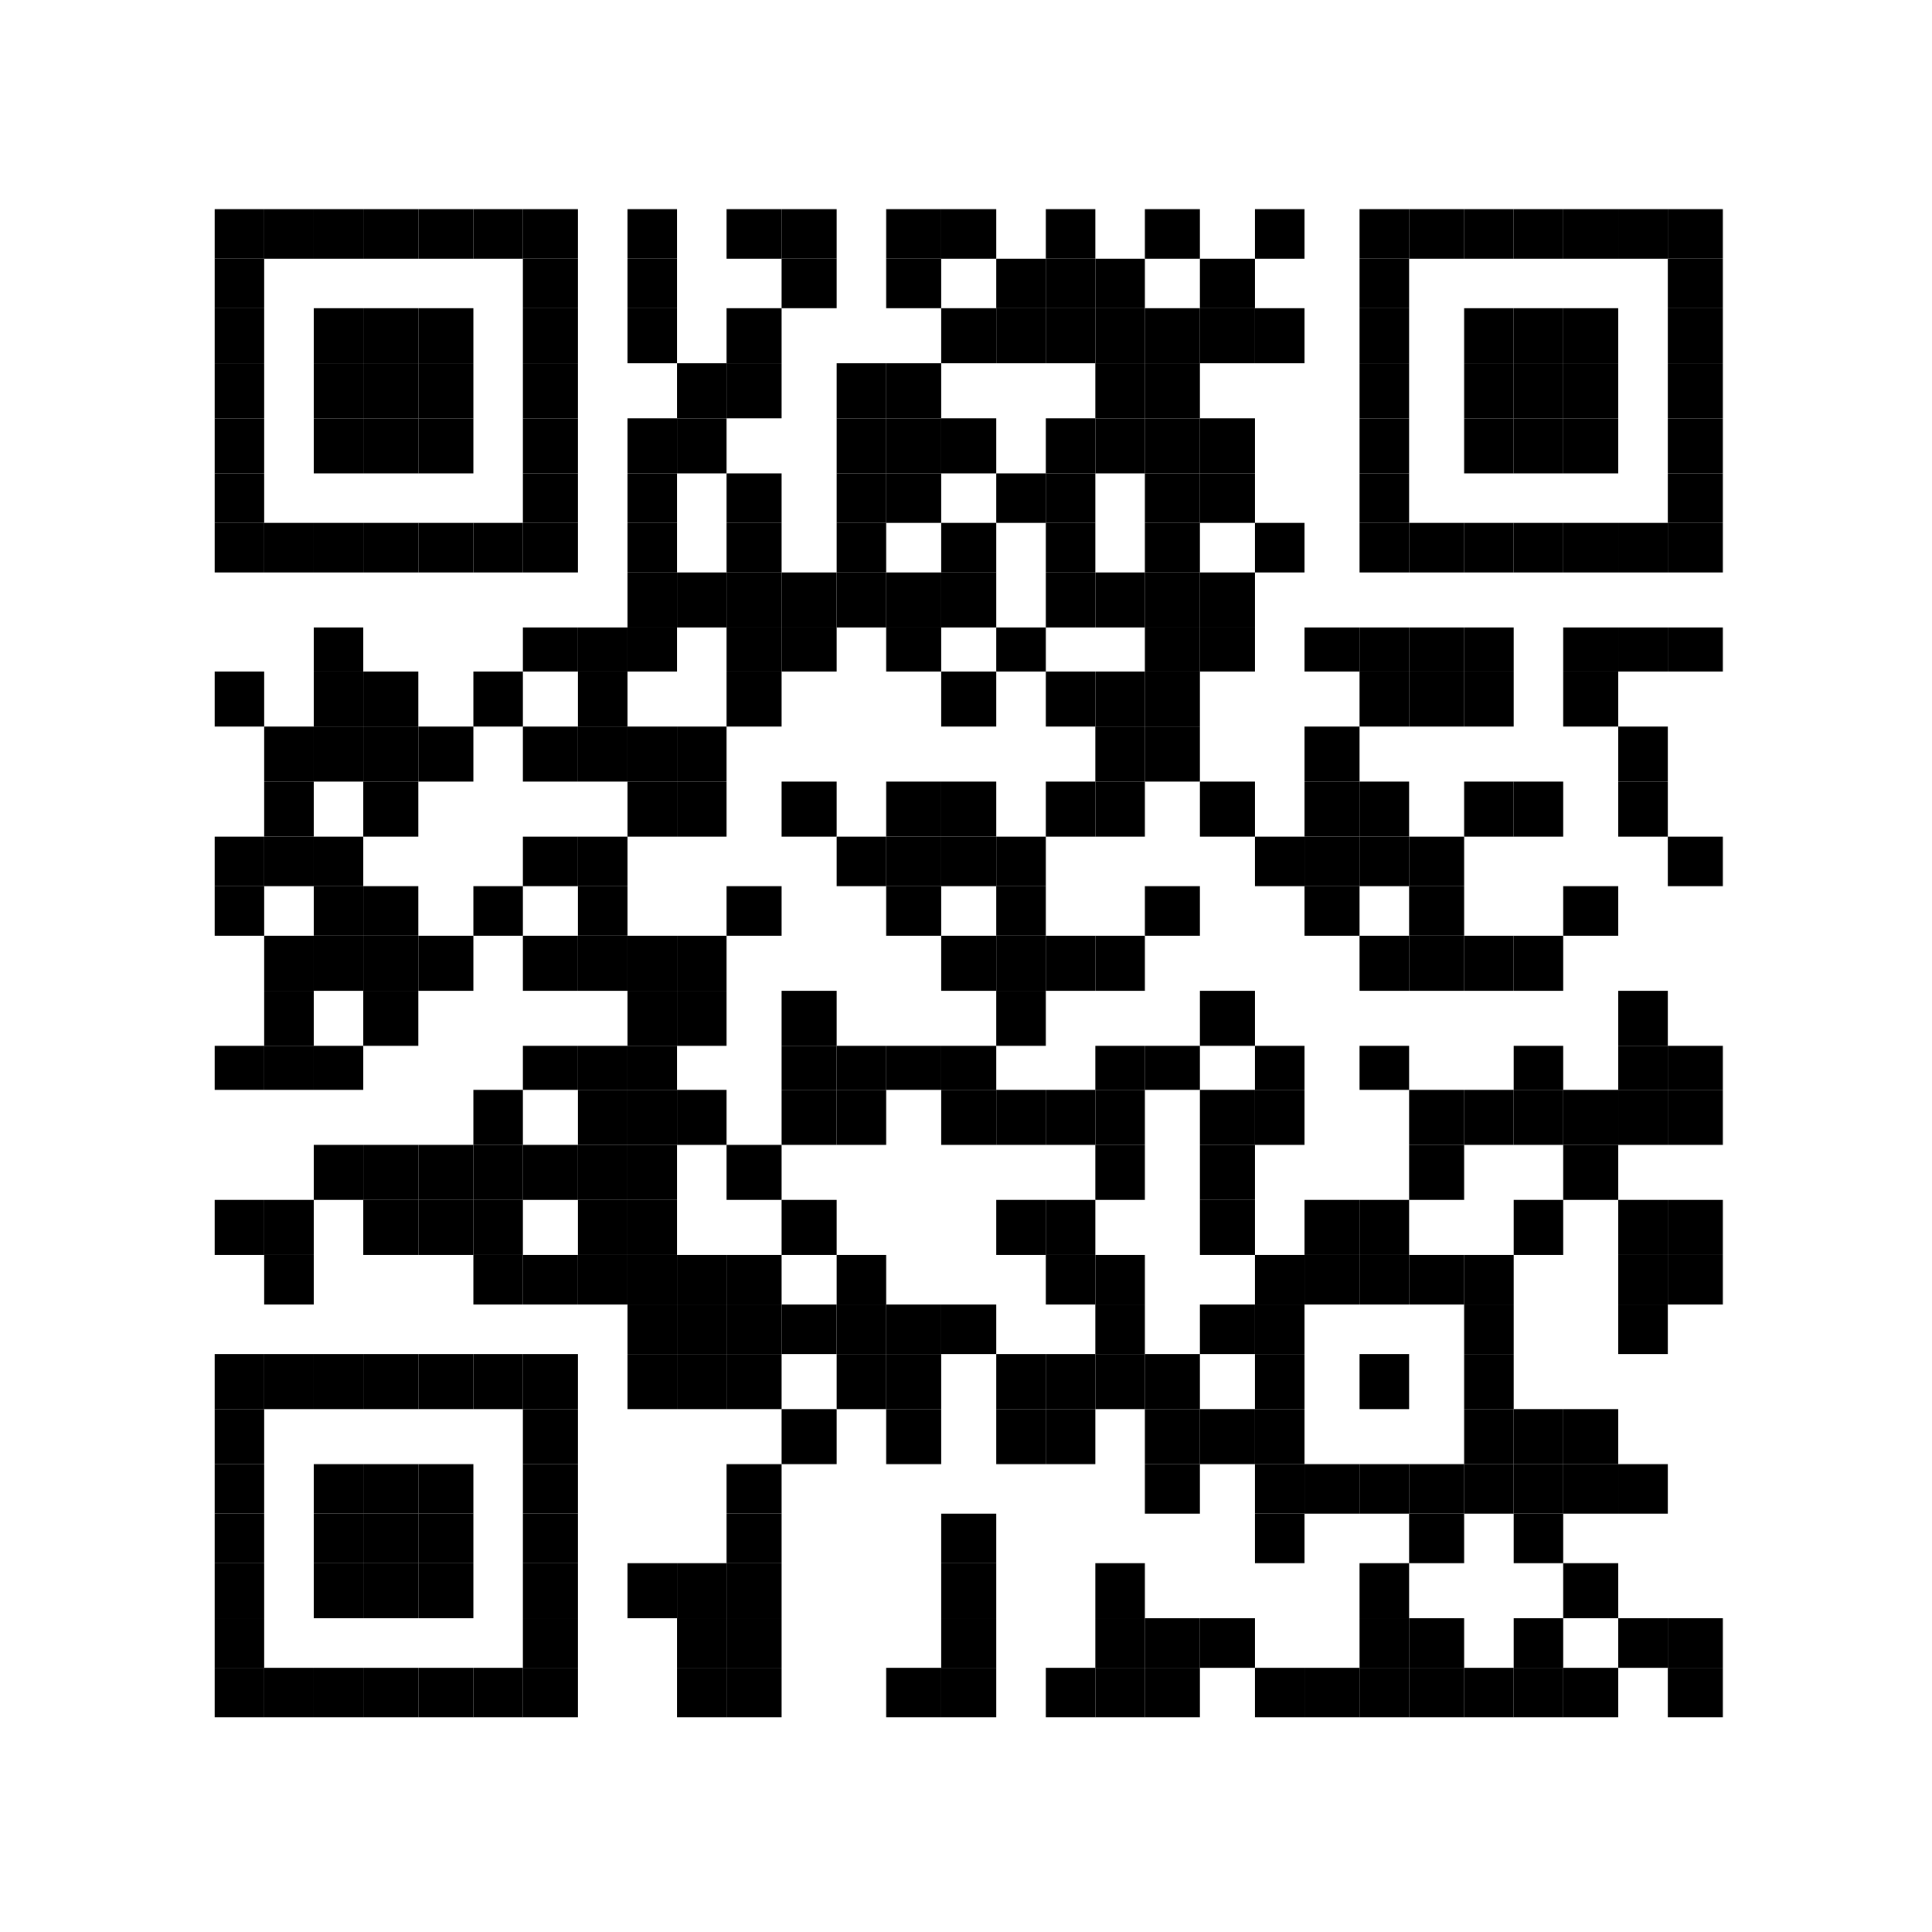 <svg xmlns="http://www.w3.org/2000/svg" width="351" height="351" viewBox="0 0 351 351"><g transform="translate(-22.724 50)"><g transform="translate(22.724 -50)" fill="#fff" stroke="rgba(0,0,0,0)" stroke-width="1"><rect width="351" height="351" stroke="none"/><rect x="0.5" y="0.5" width="350" height="350" fill="none"/></g><g transform="translate(61.724 102)" stroke="rgba(0,0,0,0)" stroke-width="1"><rect width="9" height="9" stroke="none"/><rect x="0.5" y="0.5" width="8" height="8" fill="none"/></g><g transform="translate(61.724 111)" stroke="rgba(0,0,0,0)" stroke-width="1"><rect width="9" height="9" stroke="none"/><rect x="0.5" y="0.5" width="8" height="8" fill="none"/></g><g transform="translate(61.724 140)" stroke="rgba(0,0,0,0)" stroke-width="1"><rect width="9" height="8" stroke="none"/><rect x="0.5" y="0.5" width="8" height="7" fill="none"/></g><g transform="translate(61.724 168)" stroke="rgba(0,0,0,0)" stroke-width="1"><rect width="9" height="10" stroke="none"/><rect x="0.5" y="0.5" width="8" height="9" fill="none"/></g><g transform="translate(61.724 196)" stroke="rgba(0,0,0,0)" stroke-width="1"><rect width="9" height="10" stroke="none"/><rect x="0.5" y="0.5" width="8" height="9" fill="none"/></g><g transform="translate(61.724 206)" stroke="rgba(0,0,0,0)" stroke-width="1"><rect width="9" height="10" stroke="none"/><rect x="0.5" y="0.5" width="8" height="9" fill="none"/></g><g transform="translate(61.724 216)" stroke="rgba(0,0,0,0)" stroke-width="1"><rect width="9" height="9" stroke="none"/><rect x="0.5" y="0.5" width="8" height="8" fill="none"/></g><g transform="translate(61.724 225)" stroke="rgba(0,0,0,0)" stroke-width="1"><rect width="9" height="9" stroke="none"/><rect x="0.5" y="0.5" width="8" height="8" fill="none"/></g><g transform="translate(61.724 234)" stroke="rgba(0,0,0,0)" stroke-width="1"><rect width="9" height="10" stroke="none"/><rect x="0.5" y="0.5" width="8" height="9" fill="none"/></g><g transform="translate(61.724 244)" stroke="rgba(0,0,0,0)" stroke-width="1"><rect width="9" height="9" stroke="none"/><rect x="0.5" y="0.5" width="8" height="8" fill="none"/></g><g transform="translate(61.724 253)" stroke="rgba(0,0,0,0)" stroke-width="1"><rect width="9" height="9" stroke="none"/><rect x="0.5" y="0.5" width="8" height="8" fill="none"/></g><g transform="translate(70.724 102)" stroke="rgba(0,0,0,0)" stroke-width="1"><rect width="9" height="9" stroke="none"/><rect x="0.5" y="0.5" width="8" height="8" fill="none"/></g><g transform="translate(70.724 120)" stroke="rgba(0,0,0,0)" stroke-width="1"><rect width="9" height="10" stroke="none"/><rect x="0.5" y="0.5" width="8" height="9" fill="none"/></g><g transform="translate(70.724 130)" stroke="rgba(0,0,0,0)" stroke-width="1"><rect width="9" height="10" stroke="none"/><rect x="0.5" y="0.5" width="8" height="9" fill="none"/></g><g transform="translate(70.724 140)" stroke="rgba(0,0,0,0)" stroke-width="1"><rect width="9" height="8" stroke="none"/><rect x="0.5" y="0.5" width="8" height="7" fill="none"/></g><g transform="translate(70.724 168)" stroke="rgba(0,0,0,0)" stroke-width="1"><rect width="9" height="10" stroke="none"/><rect x="0.5" y="0.5" width="8" height="9" fill="none"/></g><g transform="translate(70.724 178)" stroke="rgba(0,0,0,0)" stroke-width="1"><rect width="9" height="9" stroke="none"/><rect x="0.5" y="0.5" width="8" height="8" fill="none"/></g><g transform="translate(70.724 196)" stroke="rgba(0,0,0,0)" stroke-width="1"><rect width="9" height="10" stroke="none"/><rect x="0.5" y="0.5" width="8" height="9" fill="none"/></g><g transform="translate(70.724 253)" stroke="rgba(0,0,0,0)" stroke-width="1"><rect width="9" height="9" stroke="none"/><rect x="0.5" y="0.5" width="8" height="8" fill="none"/></g><g transform="translate(79.724 102)" stroke="rgba(0,0,0,0)" stroke-width="1"><rect width="9" height="9" stroke="none"/><rect x="0.5" y="0.5" width="8" height="8" fill="none"/></g><g transform="translate(79.724 111)" stroke="rgba(0,0,0,0)" stroke-width="1"><rect width="9" height="9" stroke="none"/><rect x="0.5" y="0.5" width="8" height="8" fill="none"/></g><g transform="translate(79.724 120)" stroke="rgba(0,0,0,0)" stroke-width="1"><rect width="9" height="10" stroke="none"/><rect x="0.5" y="0.5" width="8" height="9" fill="none"/></g><g transform="translate(79.724 140)" stroke="rgba(0,0,0,0)" stroke-width="1"><rect width="9" height="8" stroke="none"/><rect x="0.5" y="0.5" width="8" height="7" fill="none"/></g><g transform="translate(79.724 158)" stroke="rgba(0,0,0,0)" stroke-width="1"><rect width="9" height="10" stroke="none"/><rect x="0.5" y="0.5" width="8" height="9" fill="none"/></g><g transform="translate(79.724 196)" stroke="rgba(0,0,0,0)" stroke-width="1"><rect width="9" height="10" stroke="none"/><rect x="0.5" y="0.5" width="8" height="9" fill="none"/></g><g transform="translate(79.724 216)" stroke="rgba(0,0,0,0)" stroke-width="1"><rect width="9" height="9" stroke="none"/><rect x="0.5" y="0.5" width="8" height="8" fill="none"/></g><g transform="translate(79.724 225)" stroke="rgba(0,0,0,0)" stroke-width="1"><rect width="9" height="9" stroke="none"/><rect x="0.5" y="0.5" width="8" height="8" fill="none"/></g><g transform="translate(79.724 234)" stroke="rgba(0,0,0,0)" stroke-width="1"><rect width="9" height="10" stroke="none"/><rect x="0.5" y="0.5" width="8" height="9" fill="none"/></g><g transform="translate(79.724 253)" stroke="rgba(0,0,0,0)" stroke-width="1"><rect width="9" height="9" stroke="none"/><rect x="0.5" y="0.5" width="8" height="8" fill="none"/></g><g transform="translate(88.724 111)" stroke="rgba(0,0,0,0)" stroke-width="1"><rect width="10" height="9" stroke="none"/><rect x="0.5" y="0.5" width="9" height="8" fill="none"/></g><g transform="translate(88.724 120)" stroke="rgba(0,0,0,0)" stroke-width="1"><rect width="10" height="10" stroke="none"/><rect x="0.5" y="0.5" width="9" height="9" fill="none"/></g><g transform="translate(88.724 130)" stroke="rgba(0,0,0,0)" stroke-width="1"><rect width="10" height="10" stroke="none"/><rect x="0.5" y="0.5" width="9" height="9" fill="none"/></g><g transform="translate(88.724 158)" stroke="rgba(0,0,0,0)" stroke-width="1"><rect width="10" height="10" stroke="none"/><rect x="0.5" y="0.5" width="9" height="9" fill="none"/></g><g transform="translate(88.724 168)" stroke="rgba(0,0,0,0)" stroke-width="1"><rect width="10" height="10" stroke="none"/><rect x="0.5" y="0.5" width="9" height="9" fill="none"/></g><g transform="translate(88.724 196)" stroke="rgba(0,0,0,0)" stroke-width="1"><rect width="10" height="10" stroke="none"/><rect x="0.5" y="0.5" width="9" height="9" fill="none"/></g><g transform="translate(88.724 216)" stroke="rgba(0,0,0,0)" stroke-width="1"><rect width="10" height="9" stroke="none"/><rect x="0.5" y="0.5" width="9" height="8" fill="none"/></g><g transform="translate(88.724 225)" stroke="rgba(0,0,0,0)" stroke-width="1"><rect width="10" height="9" stroke="none"/><rect x="0.5" y="0.5" width="9" height="8" fill="none"/></g><g transform="translate(88.724 234)" stroke="rgba(0,0,0,0)" stroke-width="1"><rect width="10" height="10" stroke="none"/><rect x="0.5" y="0.5" width="9" height="9" fill="none"/></g><g transform="translate(88.724 253)" stroke="rgba(0,0,0,0)" stroke-width="1"><rect width="10" height="9" stroke="none"/><rect x="0.5" y="0.5" width="9" height="8" fill="none"/></g><g transform="translate(98.724 120)" stroke="rgba(0,0,0,0)" stroke-width="1"><rect width="10" height="10" stroke="none"/><rect x="0.5" y="0.5" width="9" height="9" fill="none"/></g><g transform="translate(98.724 158)" stroke="rgba(0,0,0,0)" stroke-width="1"><rect width="10" height="10" stroke="none"/><rect x="0.5" y="0.5" width="9" height="9" fill="none"/></g><g transform="translate(98.724 168)" stroke="rgba(0,0,0,0)" stroke-width="1"><rect width="10" height="10" stroke="none"/><rect x="0.5" y="0.5" width="9" height="9" fill="none"/></g><g transform="translate(98.724 196)" stroke="rgba(0,0,0,0)" stroke-width="1"><rect width="10" height="10" stroke="none"/><rect x="0.5" y="0.5" width="9" height="9" fill="none"/></g><g transform="translate(98.724 216)" stroke="rgba(0,0,0,0)" stroke-width="1"><rect width="10" height="9" stroke="none"/><rect x="0.5" y="0.5" width="9" height="8" fill="none"/></g><g transform="translate(98.724 225)" stroke="rgba(0,0,0,0)" stroke-width="1"><rect width="10" height="9" stroke="none"/><rect x="0.5" y="0.5" width="9" height="8" fill="none"/></g><g transform="translate(98.724 234)" stroke="rgba(0,0,0,0)" stroke-width="1"><rect width="10" height="10" stroke="none"/><rect x="0.5" y="0.5" width="9" height="9" fill="none"/></g><g transform="translate(98.724 253)" stroke="rgba(0,0,0,0)" stroke-width="1"><rect width="10" height="9" stroke="none"/><rect x="0.5" y="0.5" width="9" height="8" fill="none"/></g><g transform="translate(108.724 111)" stroke="rgba(0,0,0,0)" stroke-width="1"><rect width="9" height="9" stroke="none"/><rect x="0.5" y="0.5" width="8" height="8" fill="none"/></g><g transform="translate(108.724 148)" stroke="rgba(0,0,0,0)" stroke-width="1"><rect width="9" height="10" stroke="none"/><rect x="0.5" y="0.5" width="8" height="9" fill="none"/></g><g transform="translate(108.724 158)" stroke="rgba(0,0,0,0)" stroke-width="1"><rect width="9" height="10" stroke="none"/><rect x="0.5" y="0.5" width="8" height="9" fill="none"/></g><g transform="translate(108.724 168)" stroke="rgba(0,0,0,0)" stroke-width="1"><rect width="9" height="10" stroke="none"/><rect x="0.5" y="0.5" width="8" height="9" fill="none"/></g><g transform="translate(108.724 178)" stroke="rgba(0,0,0,0)" stroke-width="1"><rect width="9" height="9" stroke="none"/><rect x="0.5" y="0.5" width="8" height="8" fill="none"/></g><g transform="translate(108.724 196)" stroke="rgba(0,0,0,0)" stroke-width="1"><rect width="9" height="10" stroke="none"/><rect x="0.5" y="0.5" width="8" height="9" fill="none"/></g><g transform="translate(108.724 253)" stroke="rgba(0,0,0,0)" stroke-width="1"><rect width="9" height="9" stroke="none"/><rect x="0.5" y="0.5" width="8" height="8" fill="none"/></g><g transform="translate(117.724 102)" stroke="rgba(0,0,0,0)" stroke-width="1"><rect width="10" height="9" stroke="none"/><rect x="0.5" y="0.5" width="9" height="8" fill="none"/></g><g transform="translate(117.724 120)" stroke="rgba(0,0,0,0)" stroke-width="1"><rect width="10" height="10" stroke="none"/><rect x="0.5" y="0.5" width="9" height="9" fill="none"/></g><g transform="translate(117.724 140)" stroke="rgba(0,0,0,0)" stroke-width="1"><rect width="10" height="8" stroke="none"/><rect x="0.5" y="0.5" width="9" height="7" fill="none"/></g><g transform="translate(117.724 158)" stroke="rgba(0,0,0,0)" stroke-width="1"><rect width="10" height="10" stroke="none"/><rect x="0.5" y="0.5" width="9" height="9" fill="none"/></g><g transform="translate(117.724 178)" stroke="rgba(0,0,0,0)" stroke-width="1"><rect width="10" height="9" stroke="none"/><rect x="0.5" y="0.5" width="9" height="8" fill="none"/></g><g transform="translate(117.724 196)" stroke="rgba(0,0,0,0)" stroke-width="1"><rect width="10" height="10" stroke="none"/><rect x="0.5" y="0.5" width="9" height="9" fill="none"/></g><g transform="translate(117.724 206)" stroke="rgba(0,0,0,0)" stroke-width="1"><rect width="10" height="10" stroke="none"/><rect x="0.5" y="0.5" width="9" height="9" fill="none"/></g><g transform="translate(117.724 216)" stroke="rgba(0,0,0,0)" stroke-width="1"><rect width="10" height="9" stroke="none"/><rect x="0.5" y="0.5" width="9" height="8" fill="none"/></g><g transform="translate(117.724 225)" stroke="rgba(0,0,0,0)" stroke-width="1"><rect width="10" height="9" stroke="none"/><rect x="0.5" y="0.5" width="9" height="8" fill="none"/></g><g transform="translate(117.724 234)" stroke="rgba(0,0,0,0)" stroke-width="1"><rect width="10" height="10" stroke="none"/><rect x="0.5" y="0.5" width="9" height="9" fill="none"/></g><g transform="translate(117.724 244)" stroke="rgba(0,0,0,0)" stroke-width="1"><rect width="10" height="9" stroke="none"/><rect x="0.5" y="0.5" width="9" height="8" fill="none"/></g><g transform="translate(117.724 253)" stroke="rgba(0,0,0,0)" stroke-width="1"><rect width="10" height="9" stroke="none"/><rect x="0.5" y="0.5" width="9" height="8" fill="none"/></g><g transform="translate(127.724 102)" stroke="rgba(0,0,0,0)" stroke-width="1"><rect width="9" height="9" stroke="none"/><rect x="0.5" y="0.5" width="8" height="8" fill="none"/></g><g transform="translate(127.724 111)" stroke="rgba(0,0,0,0)" stroke-width="1"><rect width="9" height="9" stroke="none"/><rect x="0.5" y="0.5" width="8" height="8" fill="none"/></g><g transform="translate(127.724 120)" stroke="rgba(0,0,0,0)" stroke-width="1"><rect width="9" height="10" stroke="none"/><rect x="0.5" y="0.5" width="8" height="9" fill="none"/></g><g transform="translate(127.724 140)" stroke="rgba(0,0,0,0)" stroke-width="1"><rect width="9" height="8" stroke="none"/><rect x="0.5" y="0.5" width="8" height="7" fill="none"/></g><g transform="translate(127.724 148)" stroke="rgba(0,0,0,0)" stroke-width="1"><rect width="9" height="10" stroke="none"/><rect x="0.5" y="0.5" width="8" height="9" fill="none"/></g><g transform="translate(127.724 158)" stroke="rgba(0,0,0,0)" stroke-width="1"><rect width="9" height="10" stroke="none"/><rect x="0.5" y="0.5" width="8" height="9" fill="none"/></g><g transform="translate(127.724 168)" stroke="rgba(0,0,0,0)" stroke-width="1"><rect width="9" height="10" stroke="none"/><rect x="0.5" y="0.5" width="8" height="9" fill="none"/></g><g transform="translate(127.724 178)" stroke="rgba(0,0,0,0)" stroke-width="1"><rect width="9" height="9" stroke="none"/><rect x="0.5" y="0.5" width="8" height="8" fill="none"/></g><g transform="translate(136.724 120)" stroke="rgba(0,0,0,0)" stroke-width="1"><rect width="9" height="10" stroke="none"/><rect x="0.5" y="0.5" width="8" height="9" fill="none"/></g><g transform="translate(136.724 130)" stroke="rgba(0,0,0,0)" stroke-width="1"><rect width="9" height="10" stroke="none"/><rect x="0.5" y="0.5" width="8" height="9" fill="none"/></g><g transform="translate(136.724 140)" stroke="rgba(0,0,0,0)" stroke-width="1"><rect width="9" height="8" stroke="none"/><rect x="0.5" y="0.5" width="8" height="7" fill="none"/></g><g transform="translate(136.724 148)" stroke="rgba(0,0,0,0)" stroke-width="1"><rect width="9" height="10" stroke="none"/><rect x="0.5" y="0.5" width="8" height="9" fill="none"/></g><g transform="translate(136.724 158)" stroke="rgba(0,0,0,0)" stroke-width="1"><rect width="9" height="10" stroke="none"/><rect x="0.5" y="0.5" width="8" height="9" fill="none"/></g><g transform="translate(136.724 168)" stroke="rgba(0,0,0,0)" stroke-width="1"><rect width="9" height="10" stroke="none"/><rect x="0.5" y="0.5" width="8" height="9" fill="none"/></g><g transform="translate(136.724 178)" stroke="rgba(0,0,0,0)" stroke-width="1"><rect width="9" height="9" stroke="none"/><rect x="0.5" y="0.5" width="8" height="8" fill="none"/></g><g transform="translate(136.724 187)" stroke="rgba(0,0,0,0)" stroke-width="1"><rect width="9" height="9" stroke="none"/><rect x="0.5" y="0.5" width="8" height="8" fill="none"/></g><g transform="translate(136.724 196)" stroke="rgba(0,0,0,0)" stroke-width="1"><rect width="9" height="10" stroke="none"/><rect x="0.5" y="0.5" width="8" height="9" fill="none"/></g><g transform="translate(136.724 234)" stroke="rgba(0,0,0,0)" stroke-width="1"><rect width="9" height="10" stroke="none"/><rect x="0.5" y="0.5" width="8" height="9" fill="none"/></g><g transform="translate(145.724 120)" stroke="rgba(0,0,0,0)" stroke-width="1"><rect width="9" height="10" stroke="none"/><rect x="0.5" y="0.5" width="8" height="9" fill="none"/></g><g transform="translate(145.724 130)" stroke="rgba(0,0,0,0)" stroke-width="1"><rect width="9" height="10" stroke="none"/><rect x="0.5" y="0.5" width="8" height="9" fill="none"/></g><g transform="translate(145.724 148)" stroke="rgba(0,0,0,0)" stroke-width="1"><rect width="9" height="10" stroke="none"/><rect x="0.5" y="0.5" width="8" height="9" fill="none"/></g><g transform="translate(145.724 178)" stroke="rgba(0,0,0,0)" stroke-width="1"><rect width="9" height="9" stroke="none"/><rect x="0.5" y="0.5" width="8" height="8" fill="none"/></g><g transform="translate(145.724 187)" stroke="rgba(0,0,0,0)" stroke-width="1"><rect width="9" height="9" stroke="none"/><rect x="0.5" y="0.5" width="8" height="8" fill="none"/></g><g transform="translate(145.724 196)" stroke="rgba(0,0,0,0)" stroke-width="1"><rect width="9" height="10" stroke="none"/><rect x="0.5" y="0.5" width="8" height="9" fill="none"/></g><g transform="translate(145.724 234)" stroke="rgba(0,0,0,0)" stroke-width="1"><rect width="9" height="10" stroke="none"/><rect x="0.5" y="0.5" width="8" height="9" fill="none"/></g><g transform="translate(145.724 244)" stroke="rgba(0,0,0,0)" stroke-width="1"><rect width="9" height="9" stroke="none"/><rect x="0.5" y="0.5" width="8" height="8" fill="none"/></g><g transform="translate(145.724 253)" stroke="rgba(0,0,0,0)" stroke-width="1"><rect width="9" height="9" stroke="none"/><rect x="0.5" y="0.5" width="8" height="8" fill="none"/></g><g transform="translate(154.724 111)" stroke="rgba(0,0,0,0)" stroke-width="1"><rect width="10" height="9" stroke="none"/><rect x="0.5" y="0.5" width="9" height="8" fill="none"/></g><g transform="translate(154.724 158)" stroke="rgba(0,0,0,0)" stroke-width="1"><rect width="10" height="10" stroke="none"/><rect x="0.5" y="0.5" width="9" height="9" fill="none"/></g><g transform="translate(154.724 178)" stroke="rgba(0,0,0,0)" stroke-width="1"><rect width="10" height="9" stroke="none"/><rect x="0.5" y="0.5" width="9" height="8" fill="none"/></g><g transform="translate(154.724 187)" stroke="rgba(0,0,0,0)" stroke-width="1"><rect width="10" height="9" stroke="none"/><rect x="0.5" y="0.5" width="9" height="8" fill="none"/></g><g transform="translate(154.724 196)" stroke="rgba(0,0,0,0)" stroke-width="1"><rect width="10" height="10" stroke="none"/><rect x="0.5" y="0.5" width="9" height="9" fill="none"/></g><g transform="translate(154.724 216)" stroke="rgba(0,0,0,0)" stroke-width="1"><rect width="10" height="9" stroke="none"/><rect x="0.5" y="0.5" width="9" height="8" fill="none"/></g><g transform="translate(154.724 225)" stroke="rgba(0,0,0,0)" stroke-width="1"><rect width="10" height="9" stroke="none"/><rect x="0.5" y="0.5" width="9" height="8" fill="none"/></g><g transform="translate(154.724 234)" stroke="rgba(0,0,0,0)" stroke-width="1"><rect width="10" height="10" stroke="none"/><rect x="0.5" y="0.5" width="9" height="9" fill="none"/></g><g transform="translate(154.724 244)" stroke="rgba(0,0,0,0)" stroke-width="1"><rect width="10" height="9" stroke="none"/><rect x="0.5" y="0.5" width="9" height="8" fill="none"/></g><g transform="translate(154.724 253)" stroke="rgba(0,0,0,0)" stroke-width="1"><rect width="10" height="9" stroke="none"/><rect x="0.5" y="0.5" width="9" height="8" fill="none"/></g><g transform="translate(164.724 130)" stroke="rgba(0,0,0,0)" stroke-width="1"><rect width="10" height="10" stroke="none"/><rect x="0.5" y="0.5" width="9" height="9" fill="none"/></g><g transform="translate(164.724 140)" stroke="rgba(0,0,0,0)" stroke-width="1"><rect width="10" height="8" stroke="none"/><rect x="0.5" y="0.5" width="9" height="7" fill="none"/></g><g transform="translate(164.724 148)" stroke="rgba(0,0,0,0)" stroke-width="1"><rect width="10" height="10" stroke="none"/><rect x="0.5" y="0.5" width="9" height="9" fill="none"/></g><g transform="translate(164.724 168)" stroke="rgba(0,0,0,0)" stroke-width="1"><rect width="10" height="10" stroke="none"/><rect x="0.5" y="0.5" width="9" height="9" fill="none"/></g><g transform="translate(164.724 187)" stroke="rgba(0,0,0,0)" stroke-width="1"><rect width="10" height="9" stroke="none"/><rect x="0.5" y="0.5" width="9" height="8" fill="none"/></g><g transform="translate(164.724 206)" stroke="rgba(0,0,0,0)" stroke-width="1"><rect width="10" height="10" stroke="none"/><rect x="0.5" y="0.5" width="9" height="9" fill="none"/></g><g transform="translate(174.724 102)" stroke="rgba(0,0,0,0)" stroke-width="1"><rect width="9" height="9" stroke="none"/><rect x="0.5" y="0.5" width="8" height="8" fill="none"/></g><g transform="translate(174.724 140)" stroke="rgba(0,0,0,0)" stroke-width="1"><rect width="9" height="8" stroke="none"/><rect x="0.5" y="0.5" width="8" height="7" fill="none"/></g><g transform="translate(174.724 148)" stroke="rgba(0,0,0,0)" stroke-width="1"><rect width="9" height="10" stroke="none"/><rect x="0.5" y="0.5" width="8" height="9" fill="none"/></g><g transform="translate(174.724 178)" stroke="rgba(0,0,0,0)" stroke-width="1"><rect width="9" height="9" stroke="none"/><rect x="0.5" y="0.5" width="8" height="8" fill="none"/></g><g transform="translate(174.724 187)" stroke="rgba(0,0,0,0)" stroke-width="1"><rect width="9" height="9" stroke="none"/><rect x="0.5" y="0.5" width="8" height="8" fill="none"/></g><g transform="translate(174.724 196)" stroke="rgba(0,0,0,0)" stroke-width="1"><rect width="9" height="10" stroke="none"/><rect x="0.5" y="0.5" width="8" height="9" fill="none"/></g><g transform="translate(183.724 102)" stroke="rgba(0,0,0,0)" stroke-width="1"><rect width="10" height="9" stroke="none"/><rect x="0.5" y="0.5" width="9" height="8" fill="none"/></g><g transform="translate(183.724 111)" stroke="rgba(0,0,0,0)" stroke-width="1"><rect width="10" height="9" stroke="none"/><rect x="0.5" y="0.5" width="9" height="8" fill="none"/></g><g transform="translate(183.724 140)" stroke="rgba(0,0,0,0)" stroke-width="1"><rect width="10" height="8" stroke="none"/><rect x="0.5" y="0.5" width="9" height="7" fill="none"/></g><g transform="translate(183.724 187)" stroke="rgba(0,0,0,0)" stroke-width="1"><rect width="10" height="9" stroke="none"/><rect x="0.5" y="0.5" width="9" height="8" fill="none"/></g><g transform="translate(183.724 196)" stroke="rgba(0,0,0,0)" stroke-width="1"><rect width="10" height="10" stroke="none"/><rect x="0.5" y="0.5" width="9" height="9" fill="none"/></g><g transform="translate(183.724 206)" stroke="rgba(0,0,0,0)" stroke-width="1"><rect width="10" height="10" stroke="none"/><rect x="0.5" y="0.5" width="9" height="9" fill="none"/></g><g transform="translate(183.724 253)" stroke="rgba(0,0,0,0)" stroke-width="1"><rect width="10" height="9" stroke="none"/><rect x="0.5" y="0.5" width="9" height="8" fill="none"/></g><g transform="translate(193.724 102)" stroke="rgba(0,0,0,0)" stroke-width="1"><rect width="10" height="9" stroke="none"/><rect x="0.5" y="0.5" width="9" height="8" fill="none"/></g><g transform="translate(193.724 120)" stroke="rgba(0,0,0,0)" stroke-width="1"><rect width="10" height="10" stroke="none"/><rect x="0.5" y="0.5" width="9" height="9" fill="none"/></g><g transform="translate(193.724 140)" stroke="rgba(0,0,0,0)" stroke-width="1"><rect width="10" height="8" stroke="none"/><rect x="0.5" y="0.5" width="9" height="7" fill="none"/></g><g transform="translate(193.724 148)" stroke="rgba(0,0,0,0)" stroke-width="1"><rect width="10" height="10" stroke="none"/><rect x="0.5" y="0.5" width="9" height="9" fill="none"/></g><g transform="translate(193.724 187)" stroke="rgba(0,0,0,0)" stroke-width="1"><rect width="10" height="9" stroke="none"/><rect x="0.5" y="0.5" width="9" height="8" fill="none"/></g><g transform="translate(193.724 225)" stroke="rgba(0,0,0,0)" stroke-width="1"><rect width="10" height="9" stroke="none"/><rect x="0.5" y="0.5" width="9" height="8" fill="none"/></g><g transform="translate(193.724 234)" stroke="rgba(0,0,0,0)" stroke-width="1"><rect width="10" height="10" stroke="none"/><rect x="0.5" y="0.5" width="9" height="9" fill="none"/></g><g transform="translate(193.724 244)" stroke="rgba(0,0,0,0)" stroke-width="1"><rect width="10" height="9" stroke="none"/><rect x="0.5" y="0.5" width="9" height="8" fill="none"/></g><g transform="translate(193.724 253)" stroke="rgba(0,0,0,0)" stroke-width="1"><rect width="10" height="9" stroke="none"/><rect x="0.5" y="0.5" width="9" height="8" fill="none"/></g><g transform="translate(203.724 102)" stroke="rgba(0,0,0,0)" stroke-width="1"><rect width="9" height="9" stroke="none"/><rect x="0.5" y="0.5" width="8" height="8" fill="none"/></g><g transform="translate(203.724 111)" stroke="rgba(0,0,0,0)" stroke-width="1"><rect width="9" height="9" stroke="none"/><rect x="0.5" y="0.5" width="8" height="8" fill="none"/></g><g transform="translate(203.724 120)" stroke="rgba(0,0,0,0)" stroke-width="1"><rect width="9" height="10" stroke="none"/><rect x="0.5" y="0.5" width="8" height="9" fill="none"/></g><g transform="translate(203.724 130)" stroke="rgba(0,0,0,0)" stroke-width="1"><rect width="9" height="10" stroke="none"/><rect x="0.5" y="0.5" width="8" height="9" fill="none"/></g><g transform="translate(203.724 148)" stroke="rgba(0,0,0,0)" stroke-width="1"><rect width="9" height="10" stroke="none"/><rect x="0.5" y="0.5" width="8" height="9" fill="none"/></g><g transform="translate(203.724 168)" stroke="rgba(0,0,0,0)" stroke-width="1"><rect width="9" height="10" stroke="none"/><rect x="0.5" y="0.5" width="8" height="9" fill="none"/></g><g transform="translate(203.724 196)" stroke="rgba(0,0,0,0)" stroke-width="1"><rect width="9" height="10" stroke="none"/><rect x="0.5" y="0.5" width="8" height="9" fill="none"/></g><g transform="translate(203.724 206)" stroke="rgba(0,0,0,0)" stroke-width="1"><rect width="9" height="10" stroke="none"/><rect x="0.5" y="0.5" width="8" height="9" fill="none"/></g><g transform="translate(212.724 120)" stroke="rgba(0,0,0,0)" stroke-width="1"><rect width="9" height="10" stroke="none"/><rect x="0.5" y="0.5" width="8" height="9" fill="none"/></g><g transform="translate(212.724 148)" stroke="rgba(0,0,0,0)" stroke-width="1"><rect width="9" height="10" stroke="none"/><rect x="0.5" y="0.5" width="8" height="9" fill="none"/></g><g transform="translate(212.724 168)" stroke="rgba(0,0,0,0)" stroke-width="1"><rect width="9" height="10" stroke="none"/><rect x="0.5" y="0.5" width="8" height="9" fill="none"/></g><g transform="translate(212.724 178)" stroke="rgba(0,0,0,0)" stroke-width="1"><rect width="9" height="9" stroke="none"/><rect x="0.5" y="0.5" width="8" height="8" fill="none"/></g><g transform="translate(212.724 196)" stroke="rgba(0,0,0,0)" stroke-width="1"><rect width="9" height="10" stroke="none"/><rect x="0.5" y="0.5" width="8" height="9" fill="none"/></g><g transform="translate(212.724 206)" stroke="rgba(0,0,0,0)" stroke-width="1"><rect width="9" height="10" stroke="none"/><rect x="0.5" y="0.5" width="8" height="9" fill="none"/></g><g transform="translate(212.724 253)" stroke="rgba(0,0,0,0)" stroke-width="1"><rect width="9" height="9" stroke="none"/><rect x="0.5" y="0.5" width="8" height="8" fill="none"/></g><g transform="translate(221.724 120)" stroke="rgba(0,0,0,0)" stroke-width="1"><rect width="9" height="10" stroke="none"/><rect x="0.5" y="0.5" width="8" height="9" fill="none"/></g><g transform="translate(221.724 140)" stroke="rgba(0,0,0,0)" stroke-width="1"><rect width="9" height="8" stroke="none"/><rect x="0.5" y="0.5" width="8" height="7" fill="none"/></g><g transform="translate(221.724 148)" stroke="rgba(0,0,0,0)" stroke-width="1"><rect width="9" height="10" stroke="none"/><rect x="0.5" y="0.5" width="8" height="9" fill="none"/></g><g transform="translate(221.724 158)" stroke="rgba(0,0,0,0)" stroke-width="1"><rect width="9" height="10" stroke="none"/><rect x="0.5" y="0.5" width="8" height="9" fill="none"/></g><g transform="translate(221.724 178)" stroke="rgba(0,0,0,0)" stroke-width="1"><rect width="9" height="9" stroke="none"/><rect x="0.5" y="0.5" width="8" height="8" fill="none"/></g><g transform="translate(221.724 187)" stroke="rgba(0,0,0,0)" stroke-width="1"><rect width="9" height="9" stroke="none"/><rect x="0.5" y="0.5" width="8" height="8" fill="none"/></g><g transform="translate(221.724 196)" stroke="rgba(0,0,0,0)" stroke-width="1"><rect width="9" height="10" stroke="none"/><rect x="0.5" y="0.5" width="8" height="9" fill="none"/></g><g transform="translate(221.724 234)" stroke="rgba(0,0,0,0)" stroke-width="1"><rect width="9" height="10" stroke="none"/><rect x="0.5" y="0.5" width="8" height="9" fill="none"/></g><g transform="translate(221.724 244)" stroke="rgba(0,0,0,0)" stroke-width="1"><rect width="9" height="9" stroke="none"/><rect x="0.5" y="0.5" width="8" height="8" fill="none"/></g><g transform="translate(221.724 253)" stroke="rgba(0,0,0,0)" stroke-width="1"><rect width="9" height="9" stroke="none"/><rect x="0.5" y="0.5" width="8" height="8" fill="none"/></g><g transform="translate(230.724 111)" stroke="rgba(0,0,0,0)" stroke-width="1"><rect width="10" height="9" stroke="none"/><rect x="0.5" y="0.5" width="9" height="8" fill="none"/></g><g transform="translate(230.724 140)" stroke="rgba(0,0,0,0)" stroke-width="1"><rect width="10" height="8" stroke="none"/><rect x="0.5" y="0.5" width="9" height="7" fill="none"/></g><g transform="translate(230.724 196)" stroke="rgba(0,0,0,0)" stroke-width="1"><rect width="10" height="10" stroke="none"/><rect x="0.5" y="0.5" width="9" height="9" fill="none"/></g><g transform="translate(230.724 206)" stroke="rgba(0,0,0,0)" stroke-width="1"><rect width="10" height="10" stroke="none"/><rect x="0.5" y="0.5" width="9" height="9" fill="none"/></g><g transform="translate(230.724 216)" stroke="rgba(0,0,0,0)" stroke-width="1"><rect width="10" height="9" stroke="none"/><rect x="0.5" y="0.5" width="9" height="8" fill="none"/></g><g transform="translate(230.724 244)" stroke="rgba(0,0,0,0)" stroke-width="1"><rect width="10" height="9" stroke="none"/><rect x="0.5" y="0.5" width="9" height="8" fill="none"/></g><g transform="translate(230.724 253)" stroke="rgba(0,0,0,0)" stroke-width="1"><rect width="10" height="9" stroke="none"/><rect x="0.5" y="0.5" width="9" height="8" fill="none"/></g><g transform="translate(240.724 130)" stroke="rgba(0,0,0,0)" stroke-width="1"><rect width="10" height="10" stroke="none"/><rect x="0.5" y="0.5" width="9" height="9" fill="none"/></g><g transform="translate(240.724 148)" stroke="rgba(0,0,0,0)" stroke-width="1"><rect width="10" height="10" stroke="none"/><rect x="0.5" y="0.5" width="9" height="9" fill="none"/></g><g transform="translate(240.724 158)" stroke="rgba(0,0,0,0)" stroke-width="1"><rect width="10" height="10" stroke="none"/><rect x="0.5" y="0.5" width="9" height="9" fill="none"/></g><g transform="translate(240.724 168)" stroke="rgba(0,0,0,0)" stroke-width="1"><rect width="10" height="10" stroke="none"/><rect x="0.5" y="0.5" width="9" height="9" fill="none"/></g><g transform="translate(240.724 187)" stroke="rgba(0,0,0,0)" stroke-width="1"><rect width="10" height="9" stroke="none"/><rect x="0.5" y="0.5" width="9" height="8" fill="none"/></g><g transform="translate(240.724 206)" stroke="rgba(0,0,0,0)" stroke-width="1"><rect width="10" height="10" stroke="none"/><rect x="0.5" y="0.5" width="9" height="9" fill="none"/></g><g transform="translate(240.724 244)" stroke="rgba(0,0,0,0)" stroke-width="1"><rect width="10" height="9" stroke="none"/><rect x="0.5" y="0.5" width="9" height="8" fill="none"/></g><g transform="translate(250.724 102)" stroke="rgba(0,0,0,0)" stroke-width="1"><rect width="9" height="9" stroke="none"/><rect x="0.5" y="0.5" width="8" height="8" fill="none"/></g><g transform="translate(250.724 140)" stroke="rgba(0,0,0,0)" stroke-width="1"><rect width="9" height="8" stroke="none"/><rect x="0.5" y="0.5" width="8" height="7" fill="none"/></g><g transform="translate(250.724 148)" stroke="rgba(0,0,0,0)" stroke-width="1"><rect width="9" height="10" stroke="none"/><rect x="0.5" y="0.5" width="8" height="9" fill="none"/></g><g transform="translate(250.724 178)" stroke="rgba(0,0,0,0)" stroke-width="1"><rect width="9" height="9" stroke="none"/><rect x="0.5" y="0.5" width="8" height="8" fill="none"/></g><g transform="translate(250.724 187)" stroke="rgba(0,0,0,0)" stroke-width="1"><rect width="9" height="9" stroke="none"/><rect x="0.5" y="0.5" width="8" height="8" fill="none"/></g><g transform="translate(250.724 196)" stroke="rgba(0,0,0,0)" stroke-width="1"><rect width="9" height="10" stroke="none"/><rect x="0.5" y="0.5" width="8" height="9" fill="none"/></g><g transform="translate(250.724 206)" stroke="rgba(0,0,0,0)" stroke-width="1"><rect width="9" height="10" stroke="none"/><rect x="0.5" y="0.5" width="8" height="9" fill="none"/></g><g transform="translate(250.724 216)" stroke="rgba(0,0,0,0)" stroke-width="1"><rect width="9" height="9" stroke="none"/><rect x="0.5" y="0.5" width="8" height="8" fill="none"/></g><g transform="translate(250.724 225)" stroke="rgba(0,0,0,0)" stroke-width="1"><rect width="9" height="9" stroke="none"/><rect x="0.5" y="0.5" width="8" height="8" fill="none"/></g><g transform="translate(250.724 253)" stroke="rgba(0,0,0,0)" stroke-width="1"><rect width="9" height="9" stroke="none"/><rect x="0.5" y="0.5" width="8" height="8" fill="none"/></g><g transform="translate(259.724 102)" stroke="rgba(0,0,0,0)" stroke-width="1"><rect width="10" height="9" stroke="none"/><rect x="0.5" y="0.5" width="9" height="8" fill="none"/></g><g transform="translate(259.724 111)" stroke="rgba(0,0,0,0)" stroke-width="1"><rect width="10" height="9" stroke="none"/><rect x="0.5" y="0.5" width="9" height="8" fill="none"/></g><g transform="translate(259.724 168)" stroke="rgba(0,0,0,0)" stroke-width="1"><rect width="10" height="10" stroke="none"/><rect x="0.5" y="0.5" width="9" height="9" fill="none"/></g><g transform="translate(259.724 178)" stroke="rgba(0,0,0,0)" stroke-width="1"><rect width="10" height="9" stroke="none"/><rect x="0.5" y="0.5" width="9" height="8" fill="none"/></g><g transform="translate(259.724 216)" stroke="rgba(0,0,0,0)" stroke-width="1"><rect width="10" height="9" stroke="none"/><rect x="0.5" y="0.5" width="9" height="8" fill="none"/></g><g transform="translate(259.724 253)" stroke="rgba(0,0,0,0)" stroke-width="1"><rect width="10" height="9" stroke="none"/><rect x="0.5" y="0.5" width="9" height="8" fill="none"/></g><g transform="translate(269.724 102)" stroke="rgba(0,0,0,0)" stroke-width="1"><rect width="9" height="9" stroke="none"/><rect x="0.5" y="0.5" width="8" height="8" fill="none"/></g><g transform="translate(269.724 120)" stroke="rgba(0,0,0,0)" stroke-width="1"><rect width="9" height="10" stroke="none"/><rect x="0.5" y="0.5" width="8" height="9" fill="none"/></g><g transform="translate(269.724 140)" stroke="rgba(0,0,0,0)" stroke-width="1"><rect width="9" height="8" stroke="none"/><rect x="0.5" y="0.5" width="8" height="7" fill="none"/></g><g transform="translate(269.724 168)" stroke="rgba(0,0,0,0)" stroke-width="1"><rect width="9" height="10" stroke="none"/><rect x="0.5" y="0.5" width="8" height="9" fill="none"/></g><g transform="translate(269.724 178)" stroke="rgba(0,0,0,0)" stroke-width="1"><rect width="9" height="9" stroke="none"/><rect x="0.5" y="0.5" width="8" height="8" fill="none"/></g><g transform="translate(269.724 196)" stroke="rgba(0,0,0,0)" stroke-width="1"><rect width="9" height="10" stroke="none"/><rect x="0.5" y="0.5" width="8" height="9" fill="none"/></g><g transform="translate(269.724 216)" stroke="rgba(0,0,0,0)" stroke-width="1"><rect width="9" height="9" stroke="none"/><rect x="0.5" y="0.5" width="8" height="8" fill="none"/></g><g transform="translate(269.724 234)" stroke="rgba(0,0,0,0)" stroke-width="1"><rect width="9" height="10" stroke="none"/><rect x="0.5" y="0.5" width="8" height="9" fill="none"/></g><g transform="translate(269.724 244)" stroke="rgba(0,0,0,0)" stroke-width="1"><rect width="9" height="9" stroke="none"/><rect x="0.5" y="0.5" width="8" height="8" fill="none"/></g><g transform="translate(269.724 253)" stroke="rgba(0,0,0,0)" stroke-width="1"><rect width="9" height="9" stroke="none"/><rect x="0.5" y="0.5" width="8" height="8" fill="none"/></g><g transform="translate(278.724 102)" stroke="rgba(0,0,0,0)" stroke-width="1"><rect width="10" height="9" stroke="none"/><rect x="0.5" y="0.5" width="9" height="8" fill="none"/></g><g transform="translate(278.724 111)" stroke="rgba(0,0,0,0)" stroke-width="1"><rect width="10" height="9" stroke="none"/><rect x="0.5" y="0.5" width="9" height="8" fill="none"/></g><g transform="translate(278.724 120)" stroke="rgba(0,0,0,0)" stroke-width="1"><rect width="10" height="10" stroke="none"/><rect x="0.5" y="0.5" width="9" height="9" fill="none"/></g><g transform="translate(278.724 148)" stroke="rgba(0,0,0,0)" stroke-width="1"><rect width="10" height="10" stroke="none"/><rect x="0.5" y="0.5" width="9" height="9" fill="none"/></g><g transform="translate(278.724 158)" stroke="rgba(0,0,0,0)" stroke-width="1"><rect width="10" height="10" stroke="none"/><rect x="0.5" y="0.5" width="9" height="9" fill="none"/></g><g transform="translate(278.724 178)" stroke="rgba(0,0,0,0)" stroke-width="1"><rect width="10" height="9" stroke="none"/><rect x="0.5" y="0.5" width="9" height="8" fill="none"/></g><g transform="translate(278.724 216)" stroke="rgba(0,0,0,0)" stroke-width="1"><rect width="10" height="9" stroke="none"/><rect x="0.5" y="0.5" width="9" height="8" fill="none"/></g><g transform="translate(278.724 225)" stroke="rgba(0,0,0,0)" stroke-width="1"><rect width="10" height="9" stroke="none"/><rect x="0.5" y="0.5" width="9" height="8" fill="none"/></g><g transform="translate(278.724 244)" stroke="rgba(0,0,0,0)" stroke-width="1"><rect width="10" height="9" stroke="none"/><rect x="0.5" y="0.5" width="9" height="8" fill="none"/></g><g transform="translate(278.724 253)" stroke="rgba(0,0,0,0)" stroke-width="1"><rect width="10" height="9" stroke="none"/><rect x="0.5" y="0.5" width="9" height="8" fill="none"/></g><g transform="translate(288.724 120)" stroke="rgba(0,0,0,0)" stroke-width="1"><rect width="9" height="10" stroke="none"/><rect x="0.5" y="0.5" width="8" height="9" fill="none"/></g><g transform="translate(288.724 148)" stroke="rgba(0,0,0,0)" stroke-width="1"><rect width="9" height="10" stroke="none"/><rect x="0.5" y="0.5" width="8" height="9" fill="none"/></g><g transform="translate(288.724 178)" stroke="rgba(0,0,0,0)" stroke-width="1"><rect width="9" height="9" stroke="none"/><rect x="0.5" y="0.5" width="8" height="8" fill="none"/></g><g transform="translate(288.724 187)" stroke="rgba(0,0,0,0)" stroke-width="1"><rect width="9" height="9" stroke="none"/><rect x="0.5" y="0.5" width="8" height="8" fill="none"/></g><g transform="translate(288.724 196)" stroke="rgba(0,0,0,0)" stroke-width="1"><rect width="9" height="10" stroke="none"/><rect x="0.5" y="0.5" width="8" height="9" fill="none"/></g><g transform="translate(288.724 206)" stroke="rgba(0,0,0,0)" stroke-width="1"><rect width="9" height="10" stroke="none"/><rect x="0.5" y="0.5" width="8" height="9" fill="none"/></g><g transform="translate(288.724 216)" stroke="rgba(0,0,0,0)" stroke-width="1"><rect width="9" height="9" stroke="none"/><rect x="0.5" y="0.5" width="8" height="8" fill="none"/></g><g transform="translate(288.724 253)" stroke="rgba(0,0,0,0)" stroke-width="1"><rect width="9" height="9" stroke="none"/><rect x="0.5" y="0.5" width="8" height="8" fill="none"/></g><g transform="translate(297.724 120)" stroke="rgba(0,0,0,0)" stroke-width="1"><rect width="9" height="10" stroke="none"/><rect x="0.5" y="0.5" width="8" height="9" fill="none"/></g><g transform="translate(297.724 140)" stroke="rgba(0,0,0,0)" stroke-width="1"><rect width="9" height="8" stroke="none"/><rect x="0.5" y="0.5" width="8" height="7" fill="none"/></g><g transform="translate(297.724 148)" stroke="rgba(0,0,0,0)" stroke-width="1"><rect width="9" height="10" stroke="none"/><rect x="0.5" y="0.5" width="8" height="9" fill="none"/></g><g transform="translate(297.724 168)" stroke="rgba(0,0,0,0)" stroke-width="1"><rect width="9" height="10" stroke="none"/><rect x="0.5" y="0.5" width="8" height="9" fill="none"/></g><g transform="translate(297.724 206)" stroke="rgba(0,0,0,0)" stroke-width="1"><rect width="9" height="10" stroke="none"/><rect x="0.5" y="0.5" width="8" height="9" fill="none"/></g><g transform="translate(297.724 216)" stroke="rgba(0,0,0,0)" stroke-width="1"><rect width="9" height="9" stroke="none"/><rect x="0.5" y="0.5" width="8" height="8" fill="none"/></g><g transform="translate(297.724 225)" stroke="rgba(0,0,0,0)" stroke-width="1"><rect width="9" height="9" stroke="none"/><rect x="0.5" y="0.5" width="8" height="8" fill="none"/></g><g transform="translate(297.724 244)" stroke="rgba(0,0,0,0)" stroke-width="1"><rect width="9" height="9" stroke="none"/><rect x="0.5" y="0.5" width="8" height="8" fill="none"/></g><g transform="translate(297.724 253)" stroke="rgba(0,0,0,0)" stroke-width="1"><rect width="9" height="9" stroke="none"/><rect x="0.5" y="0.5" width="8" height="8" fill="none"/></g><g transform="translate(306.724 111)" stroke="rgba(0,0,0,0)" stroke-width="1"><rect width="10" height="9" stroke="none"/><rect x="0.5" y="0.5" width="9" height="8" fill="none"/></g><g transform="translate(306.724 148)" stroke="rgba(0,0,0,0)" stroke-width="1"><rect width="10" height="10" stroke="none"/><rect x="0.5" y="0.5" width="9" height="9" fill="none"/></g><g transform="translate(306.724 158)" stroke="rgba(0,0,0,0)" stroke-width="1"><rect width="10" height="10" stroke="none"/><rect x="0.5" y="0.5" width="9" height="9" fill="none"/></g><g transform="translate(306.724 206)" stroke="rgba(0,0,0,0)" stroke-width="1"><rect width="10" height="10" stroke="none"/><rect x="0.5" y="0.5" width="9" height="9" fill="none"/></g><g transform="translate(306.724 216)" stroke="rgba(0,0,0,0)" stroke-width="1"><rect width="10" height="9" stroke="none"/><rect x="0.5" y="0.5" width="9" height="8" fill="none"/></g><g transform="translate(306.724 234)" stroke="rgba(0,0,0,0)" stroke-width="1"><rect width="10" height="10" stroke="none"/><rect x="0.5" y="0.5" width="9" height="9" fill="none"/></g><g transform="translate(306.724 253)" stroke="rgba(0,0,0,0)" stroke-width="1"><rect width="10" height="9" stroke="none"/><rect x="0.5" y="0.5" width="9" height="8" fill="none"/></g><g transform="translate(316.724 130)" stroke="rgba(0,0,0,0)" stroke-width="1"><rect width="9" height="10" stroke="none"/><rect x="0.5" y="0.5" width="8" height="9" fill="none"/></g><g transform="translate(316.724 140)" stroke="rgba(0,0,0,0)" stroke-width="1"><rect width="9" height="8" stroke="none"/><rect x="0.5" y="0.5" width="8" height="7" fill="none"/></g><g transform="translate(316.724 148)" stroke="rgba(0,0,0,0)" stroke-width="1"><rect width="9" height="10" stroke="none"/><rect x="0.5" y="0.5" width="8" height="9" fill="none"/></g><g transform="translate(316.724 168)" stroke="rgba(0,0,0,0)" stroke-width="1"><rect width="9" height="10" stroke="none"/><rect x="0.5" y="0.5" width="8" height="9" fill="none"/></g><g transform="translate(316.724 178)" stroke="rgba(0,0,0,0)" stroke-width="1"><rect width="9" height="9" stroke="none"/><rect x="0.5" y="0.5" width="8" height="8" fill="none"/></g><g transform="translate(316.724 187)" stroke="rgba(0,0,0,0)" stroke-width="1"><rect width="9" height="9" stroke="none"/><rect x="0.5" y="0.5" width="8" height="8" fill="none"/></g><g transform="translate(316.724 216)" stroke="rgba(0,0,0,0)" stroke-width="1"><rect width="9" height="9" stroke="none"/><rect x="0.5" y="0.5" width="8" height="8" fill="none"/></g><g transform="translate(316.724 244)" stroke="rgba(0,0,0,0)" stroke-width="1"><rect width="9" height="9" stroke="none"/><rect x="0.5" y="0.5" width="8" height="8" fill="none"/></g><g transform="translate(325.724 102)" stroke="rgba(0,0,0,0)" stroke-width="1"><rect width="10" height="9" stroke="none"/><rect x="0.5" y="0.5" width="9" height="8" fill="none"/></g><g transform="translate(325.724 140)" stroke="rgba(0,0,0,0)" stroke-width="1"><rect width="10" height="8" stroke="none"/><rect x="0.5" y="0.5" width="9" height="7" fill="none"/></g><g transform="translate(325.724 148)" stroke="rgba(0,0,0,0)" stroke-width="1"><rect width="10" height="10" stroke="none"/><rect x="0.5" y="0.5" width="9" height="9" fill="none"/></g><g transform="translate(325.724 168)" stroke="rgba(0,0,0,0)" stroke-width="1"><rect width="10" height="10" stroke="none"/><rect x="0.5" y="0.5" width="9" height="9" fill="none"/></g><g transform="translate(325.724 178)" stroke="rgba(0,0,0,0)" stroke-width="1"><rect width="10" height="9" stroke="none"/><rect x="0.5" y="0.5" width="9" height="8" fill="none"/></g><g transform="translate(325.724 244)" stroke="rgba(0,0,0,0)" stroke-width="1"><rect width="10" height="9" stroke="none"/><rect x="0.5" y="0.5" width="9" height="8" fill="none"/></g><g transform="translate(325.724 253)" stroke="rgba(0,0,0,0)" stroke-width="1"><rect width="10" height="9" stroke="none"/><rect x="0.5" y="0.5" width="9" height="8" fill="none"/></g><g transform="translate(61.724 -12)" stroke="rgba(0,0,0,0)" stroke-width="1"><rect width="9" height="9" stroke="none"/><rect x="0.5" y="0.5" width="8" height="8" fill="none"/></g><g transform="translate(61.724 -3)" stroke="rgba(0,0,0,0)" stroke-width="1"><rect width="9" height="9" stroke="none"/><rect x="0.5" y="0.5" width="8" height="8" fill="none"/></g><g transform="translate(61.724 6)" stroke="rgba(0,0,0,0)" stroke-width="1"><rect width="9" height="10" stroke="none"/><rect x="0.5" y="0.5" width="8" height="9" fill="none"/></g><g transform="translate(61.724 16)" stroke="rgba(0,0,0,0)" stroke-width="1"><rect width="9" height="10" stroke="none"/><rect x="0.5" y="0.5" width="8" height="9" fill="none"/></g><g transform="translate(61.724 26)" stroke="rgba(0,0,0,0)" stroke-width="1"><rect width="9" height="10" stroke="none"/><rect x="0.5" y="0.5" width="8" height="9" fill="none"/></g><g transform="translate(61.724 36)" stroke="rgba(0,0,0,0)" stroke-width="1"><rect width="9" height="9" stroke="none"/><rect x="0.5" y="0.5" width="8" height="8" fill="none"/></g><g transform="translate(61.724 45)" stroke="rgba(0,0,0,0)" stroke-width="1"><rect width="9" height="9" stroke="none"/><rect x="0.5" y="0.5" width="8" height="8" fill="none"/></g><g transform="translate(61.724 72)" stroke="rgba(0,0,0,0)" stroke-width="1"><rect width="9" height="10" stroke="none"/><rect x="0.5" y="0.5" width="8" height="9" fill="none"/></g><g transform="translate(70.724 -12)" stroke="rgba(0,0,0,0)" stroke-width="1"><rect width="9" height="9" stroke="none"/><rect x="0.5" y="0.5" width="8" height="8" fill="none"/></g><g transform="translate(70.724 45)" stroke="rgba(0,0,0,0)" stroke-width="1"><rect width="9" height="9" stroke="none"/><rect x="0.5" y="0.5" width="8" height="8" fill="none"/></g><g transform="translate(70.724 82)" stroke="rgba(0,0,0,0)" stroke-width="1"><rect width="9" height="10" stroke="none"/><rect x="0.5" y="0.5" width="8" height="9" fill="none"/></g><g transform="translate(70.724 92)" stroke="rgba(0,0,0,0)" stroke-width="1"><rect width="9" height="10" stroke="none"/><rect x="0.5" y="0.5" width="8" height="9" fill="none"/></g><g transform="translate(79.724 -12)" stroke="rgba(0,0,0,0)" stroke-width="1"><rect width="9" height="9" stroke="none"/><rect x="0.5" y="0.5" width="8" height="8" fill="none"/></g><g transform="translate(79.724 6)" stroke="rgba(0,0,0,0)" stroke-width="1"><rect width="9" height="10" stroke="none"/><rect x="0.5" y="0.5" width="8" height="9" fill="none"/></g><g transform="translate(79.724 16)" stroke="rgba(0,0,0,0)" stroke-width="1"><rect width="9" height="10" stroke="none"/><rect x="0.5" y="0.5" width="8" height="9" fill="none"/></g><g transform="translate(79.724 26)" stroke="rgba(0,0,0,0)" stroke-width="1"><rect width="9" height="10" stroke="none"/><rect x="0.5" y="0.5" width="8" height="9" fill="none"/></g><g transform="translate(79.724 45)" stroke="rgba(0,0,0,0)" stroke-width="1"><rect width="9" height="9" stroke="none"/><rect x="0.5" y="0.5" width="8" height="8" fill="none"/></g><g transform="translate(79.724 64)" stroke="rgba(0,0,0,0)" stroke-width="1"><rect width="9" height="8" stroke="none"/><rect x="0.5" y="0.5" width="8" height="7" fill="none"/></g><g transform="translate(79.724 72)" stroke="rgba(0,0,0,0)" stroke-width="1"><rect width="9" height="10" stroke="none"/><rect x="0.5" y="0.5" width="8" height="9" fill="none"/></g><g transform="translate(79.724 82)" stroke="rgba(0,0,0,0)" stroke-width="1"><rect width="9" height="10" stroke="none"/><rect x="0.5" y="0.5" width="8" height="9" fill="none"/></g><g transform="translate(88.724 -12)" stroke="rgba(0,0,0,0)" stroke-width="1"><rect width="10" height="9" stroke="none"/><rect x="0.5" y="0.5" width="9" height="8" fill="none"/></g><g transform="translate(88.724 6)" stroke="rgba(0,0,0,0)" stroke-width="1"><rect width="10" height="10" stroke="none"/><rect x="0.5" y="0.5" width="9" height="9" fill="none"/></g><g transform="translate(88.724 16)" stroke="rgba(0,0,0,0)" stroke-width="1"><rect width="10" height="10" stroke="none"/><rect x="0.5" y="0.5" width="9" height="9" fill="none"/></g><g transform="translate(88.724 26)" stroke="rgba(0,0,0,0)" stroke-width="1"><rect width="10" height="10" stroke="none"/><rect x="0.5" y="0.5" width="9" height="9" fill="none"/></g><g transform="translate(88.724 45)" stroke="rgba(0,0,0,0)" stroke-width="1"><rect width="10" height="9" stroke="none"/><rect x="0.5" y="0.5" width="9" height="8" fill="none"/></g><g transform="translate(88.724 72)" stroke="rgba(0,0,0,0)" stroke-width="1"><rect width="10" height="10" stroke="none"/><rect x="0.5" y="0.5" width="9" height="9" fill="none"/></g><g transform="translate(88.724 82)" stroke="rgba(0,0,0,0)" stroke-width="1"><rect width="10" height="10" stroke="none"/><rect x="0.5" y="0.5" width="9" height="9" fill="none"/></g><g transform="translate(88.724 92)" stroke="rgba(0,0,0,0)" stroke-width="1"><rect width="10" height="10" stroke="none"/><rect x="0.5" y="0.5" width="9" height="9" fill="none"/></g><g transform="translate(98.724 -12)" stroke="rgba(0,0,0,0)" stroke-width="1"><rect width="10" height="9" stroke="none"/><rect x="0.5" y="0.5" width="9" height="8" fill="none"/></g><g transform="translate(98.724 6)" stroke="rgba(0,0,0,0)" stroke-width="1"><rect width="10" height="10" stroke="none"/><rect x="0.5" y="0.5" width="9" height="9" fill="none"/></g><g transform="translate(98.724 16)" stroke="rgba(0,0,0,0)" stroke-width="1"><rect width="10" height="10" stroke="none"/><rect x="0.5" y="0.5" width="9" height="9" fill="none"/></g><g transform="translate(98.724 26)" stroke="rgba(0,0,0,0)" stroke-width="1"><rect width="10" height="10" stroke="none"/><rect x="0.5" y="0.5" width="9" height="9" fill="none"/></g><g transform="translate(98.724 45)" stroke="rgba(0,0,0,0)" stroke-width="1"><rect width="10" height="9" stroke="none"/><rect x="0.5" y="0.5" width="9" height="8" fill="none"/></g><g transform="translate(98.724 82)" stroke="rgba(0,0,0,0)" stroke-width="1"><rect width="10" height="10" stroke="none"/><rect x="0.5" y="0.5" width="9" height="9" fill="none"/></g><g transform="translate(108.724 -12)" stroke="rgba(0,0,0,0)" stroke-width="1"><rect width="9" height="9" stroke="none"/><rect x="0.5" y="0.5" width="8" height="8" fill="none"/></g><g transform="translate(108.724 45)" stroke="rgba(0,0,0,0)" stroke-width="1"><rect width="9" height="9" stroke="none"/><rect x="0.5" y="0.5" width="8" height="8" fill="none"/></g><g transform="translate(108.724 72)" stroke="rgba(0,0,0,0)" stroke-width="1"><rect width="9" height="10" stroke="none"/><rect x="0.5" y="0.5" width="8" height="9" fill="none"/></g><g transform="translate(117.724 -12)" stroke="rgba(0,0,0,0)" stroke-width="1"><rect width="10" height="9" stroke="none"/><rect x="0.5" y="0.5" width="9" height="8" fill="none"/></g><g transform="translate(117.724 -3)" stroke="rgba(0,0,0,0)" stroke-width="1"><rect width="10" height="9" stroke="none"/><rect x="0.5" y="0.5" width="9" height="8" fill="none"/></g><g transform="translate(117.724 6)" stroke="rgba(0,0,0,0)" stroke-width="1"><rect width="10" height="10" stroke="none"/><rect x="0.5" y="0.5" width="9" height="9" fill="none"/></g><g transform="translate(117.724 16)" stroke="rgba(0,0,0,0)" stroke-width="1"><rect width="10" height="10" stroke="none"/><rect x="0.5" y="0.5" width="9" height="9" fill="none"/></g><g transform="translate(117.724 26)" stroke="rgba(0,0,0,0)" stroke-width="1"><rect width="10" height="10" stroke="none"/><rect x="0.5" y="0.5" width="9" height="9" fill="none"/></g><g transform="translate(117.724 36)" stroke="rgba(0,0,0,0)" stroke-width="1"><rect width="10" height="9" stroke="none"/><rect x="0.5" y="0.5" width="9" height="8" fill="none"/></g><g transform="translate(117.724 45)" stroke="rgba(0,0,0,0)" stroke-width="1"><rect width="10" height="9" stroke="none"/><rect x="0.5" y="0.5" width="9" height="8" fill="none"/></g><g transform="translate(117.724 64)" stroke="rgba(0,0,0,0)" stroke-width="1"><rect width="10" height="8" stroke="none"/><rect x="0.5" y="0.5" width="9" height="7" fill="none"/></g><g transform="translate(117.724 82)" stroke="rgba(0,0,0,0)" stroke-width="1"><rect width="10" height="10" stroke="none"/><rect x="0.5" y="0.5" width="9" height="9" fill="none"/></g><g transform="translate(127.724 64)" stroke="rgba(0,0,0,0)" stroke-width="1"><rect width="9" height="8" stroke="none"/><rect x="0.5" y="0.5" width="8" height="7" fill="none"/></g><g transform="translate(127.724 72)" stroke="rgba(0,0,0,0)" stroke-width="1"><rect width="9" height="10" stroke="none"/><rect x="0.5" y="0.5" width="8" height="9" fill="none"/></g><g transform="translate(127.724 82)" stroke="rgba(0,0,0,0)" stroke-width="1"><rect width="9" height="10" stroke="none"/><rect x="0.5" y="0.5" width="8" height="9" fill="none"/></g><g transform="translate(136.724 -12)" stroke="rgba(0,0,0,0)" stroke-width="1"><rect width="9" height="9" stroke="none"/><rect x="0.5" y="0.5" width="8" height="8" fill="none"/></g><g transform="translate(136.724 -3)" stroke="rgba(0,0,0,0)" stroke-width="1"><rect width="9" height="9" stroke="none"/><rect x="0.5" y="0.5" width="8" height="8" fill="none"/></g><g transform="translate(136.724 6)" stroke="rgba(0,0,0,0)" stroke-width="1"><rect width="9" height="10" stroke="none"/><rect x="0.5" y="0.5" width="8" height="9" fill="none"/></g><g transform="translate(136.724 26)" stroke="rgba(0,0,0,0)" stroke-width="1"><rect width="9" height="10" stroke="none"/><rect x="0.5" y="0.5" width="8" height="9" fill="none"/></g><g transform="translate(136.724 36)" stroke="rgba(0,0,0,0)" stroke-width="1"><rect width="9" height="9" stroke="none"/><rect x="0.5" y="0.5" width="8" height="8" fill="none"/></g><g transform="translate(136.724 45)" stroke="rgba(0,0,0,0)" stroke-width="1"><rect width="9" height="9" stroke="none"/><rect x="0.5" y="0.5" width="8" height="8" fill="none"/></g><g transform="translate(136.724 54)" stroke="rgba(0,0,0,0)" stroke-width="1"><rect width="9" height="10" stroke="none"/><rect x="0.5" y="0.5" width="8" height="9" fill="none"/></g><g transform="translate(136.724 64)" stroke="rgba(0,0,0,0)" stroke-width="1"><rect width="9" height="8" stroke="none"/><rect x="0.5" y="0.5" width="8" height="7" fill="none"/></g><g transform="translate(136.724 82)" stroke="rgba(0,0,0,0)" stroke-width="1"><rect width="9" height="10" stroke="none"/><rect x="0.5" y="0.5" width="8" height="9" fill="none"/></g><g transform="translate(136.724 92)" stroke="rgba(0,0,0,0)" stroke-width="1"><rect width="9" height="10" stroke="none"/><rect x="0.5" y="0.5" width="8" height="9" fill="none"/></g><g transform="translate(145.724 16)" stroke="rgba(0,0,0,0)" stroke-width="1"><rect width="9" height="10" stroke="none"/><rect x="0.5" y="0.5" width="8" height="9" fill="none"/></g><g transform="translate(145.724 26)" stroke="rgba(0,0,0,0)" stroke-width="1"><rect width="9" height="10" stroke="none"/><rect x="0.5" y="0.5" width="8" height="9" fill="none"/></g><g transform="translate(145.724 54)" stroke="rgba(0,0,0,0)" stroke-width="1"><rect width="9" height="10" stroke="none"/><rect x="0.5" y="0.5" width="8" height="9" fill="none"/></g><g transform="translate(145.724 82)" stroke="rgba(0,0,0,0)" stroke-width="1"><rect width="9" height="10" stroke="none"/><rect x="0.5" y="0.5" width="8" height="9" fill="none"/></g><g transform="translate(145.724 92)" stroke="rgba(0,0,0,0)" stroke-width="1"><rect width="9" height="10" stroke="none"/><rect x="0.5" y="0.5" width="8" height="9" fill="none"/></g><g transform="translate(154.724 -12)" stroke="rgba(0,0,0,0)" stroke-width="1"><rect width="10" height="9" stroke="none"/><rect x="0.5" y="0.5" width="9" height="8" fill="none"/></g><g transform="translate(154.724 6)" stroke="rgba(0,0,0,0)" stroke-width="1"><rect width="10" height="10" stroke="none"/><rect x="0.5" y="0.5" width="9" height="9" fill="none"/></g><g transform="translate(154.724 16)" stroke="rgba(0,0,0,0)" stroke-width="1"><rect width="10" height="10" stroke="none"/><rect x="0.5" y="0.5" width="9" height="9" fill="none"/></g><g transform="translate(154.724 36)" stroke="rgba(0,0,0,0)" stroke-width="1"><rect width="10" height="9" stroke="none"/><rect x="0.5" y="0.5" width="9" height="8" fill="none"/></g><g transform="translate(154.724 45)" stroke="rgba(0,0,0,0)" stroke-width="1"><rect width="10" height="9" stroke="none"/><rect x="0.5" y="0.5" width="9" height="8" fill="none"/></g><g transform="translate(154.724 54)" stroke="rgba(0,0,0,0)" stroke-width="1"><rect width="10" height="10" stroke="none"/><rect x="0.5" y="0.5" width="9" height="9" fill="none"/></g><g transform="translate(154.724 64)" stroke="rgba(0,0,0,0)" stroke-width="1"><rect width="10" height="8" stroke="none"/><rect x="0.5" y="0.5" width="9" height="7" fill="none"/></g><g transform="translate(154.724 72)" stroke="rgba(0,0,0,0)" stroke-width="1"><rect width="10" height="10" stroke="none"/><rect x="0.5" y="0.5" width="9" height="9" fill="none"/></g><g transform="translate(164.724 -12)" stroke="rgba(0,0,0,0)" stroke-width="1"><rect width="10" height="9" stroke="none"/><rect x="0.5" y="0.5" width="9" height="8" fill="none"/></g><g transform="translate(164.724 -3)" stroke="rgba(0,0,0,0)" stroke-width="1"><rect width="10" height="9" stroke="none"/><rect x="0.5" y="0.5" width="9" height="8" fill="none"/></g><g transform="translate(164.724 54)" stroke="rgba(0,0,0,0)" stroke-width="1"><rect width="10" height="10" stroke="none"/><rect x="0.5" y="0.5" width="9" height="9" fill="none"/></g><g transform="translate(164.724 64)" stroke="rgba(0,0,0,0)" stroke-width="1"><rect width="10" height="8" stroke="none"/><rect x="0.5" y="0.5" width="9" height="7" fill="none"/></g><g transform="translate(164.724 92)" stroke="rgba(0,0,0,0)" stroke-width="1"><rect width="10" height="10" stroke="none"/><rect x="0.5" y="0.5" width="9" height="9" fill="none"/></g><g transform="translate(174.724 16)" stroke="rgba(0,0,0,0)" stroke-width="1"><rect width="9" height="10" stroke="none"/><rect x="0.5" y="0.5" width="8" height="9" fill="none"/></g><g transform="translate(174.724 26)" stroke="rgba(0,0,0,0)" stroke-width="1"><rect width="9" height="10" stroke="none"/><rect x="0.5" y="0.5" width="8" height="9" fill="none"/></g><g transform="translate(174.724 36)" stroke="rgba(0,0,0,0)" stroke-width="1"><rect width="9" height="9" stroke="none"/><rect x="0.5" y="0.5" width="8" height="8" fill="none"/></g><g transform="translate(174.724 45)" stroke="rgba(0,0,0,0)" stroke-width="1"><rect width="9" height="9" stroke="none"/><rect x="0.5" y="0.5" width="8" height="8" fill="none"/></g><g transform="translate(174.724 54)" stroke="rgba(0,0,0,0)" stroke-width="1"><rect width="9" height="10" stroke="none"/><rect x="0.5" y="0.5" width="8" height="9" fill="none"/></g><g transform="translate(183.724 -12)" stroke="rgba(0,0,0,0)" stroke-width="1"><rect width="10" height="9" stroke="none"/><rect x="0.5" y="0.5" width="9" height="8" fill="none"/></g><g transform="translate(183.724 -3)" stroke="rgba(0,0,0,0)" stroke-width="1"><rect width="10" height="9" stroke="none"/><rect x="0.5" y="0.5" width="9" height="8" fill="none"/></g><g transform="translate(183.724 16)" stroke="rgba(0,0,0,0)" stroke-width="1"><rect width="10" height="10" stroke="none"/><rect x="0.5" y="0.5" width="9" height="9" fill="none"/></g><g transform="translate(183.724 26)" stroke="rgba(0,0,0,0)" stroke-width="1"><rect width="10" height="10" stroke="none"/><rect x="0.5" y="0.5" width="9" height="9" fill="none"/></g><g transform="translate(183.724 36)" stroke="rgba(0,0,0,0)" stroke-width="1"><rect width="10" height="9" stroke="none"/><rect x="0.5" y="0.5" width="9" height="8" fill="none"/></g><g transform="translate(183.724 54)" stroke="rgba(0,0,0,0)" stroke-width="1"><rect width="10" height="10" stroke="none"/><rect x="0.5" y="0.5" width="9" height="9" fill="none"/></g><g transform="translate(183.724 64)" stroke="rgba(0,0,0,0)" stroke-width="1"><rect width="10" height="8" stroke="none"/><rect x="0.5" y="0.5" width="9" height="7" fill="none"/></g><g transform="translate(183.724 92)" stroke="rgba(0,0,0,0)" stroke-width="1"><rect width="10" height="10" stroke="none"/><rect x="0.5" y="0.5" width="9" height="9" fill="none"/></g><g transform="translate(193.724 -12)" stroke="rgba(0,0,0,0)" stroke-width="1"><rect width="10" height="9" stroke="none"/><rect x="0.5" y="0.5" width="9" height="8" fill="none"/></g><g transform="translate(193.724 6)" stroke="rgba(0,0,0,0)" stroke-width="1"><rect width="10" height="10" stroke="none"/><rect x="0.5" y="0.5" width="9" height="9" fill="none"/></g><g transform="translate(193.724 26)" stroke="rgba(0,0,0,0)" stroke-width="1"><rect width="10" height="10" stroke="none"/><rect x="0.5" y="0.5" width="9" height="9" fill="none"/></g><g transform="translate(193.724 45)" stroke="rgba(0,0,0,0)" stroke-width="1"><rect width="10" height="9" stroke="none"/><rect x="0.5" y="0.5" width="9" height="8" fill="none"/></g><g transform="translate(193.724 54)" stroke="rgba(0,0,0,0)" stroke-width="1"><rect width="10" height="10" stroke="none"/><rect x="0.5" y="0.5" width="9" height="9" fill="none"/></g><g transform="translate(193.724 72)" stroke="rgba(0,0,0,0)" stroke-width="1"><rect width="10" height="10" stroke="none"/><rect x="0.5" y="0.5" width="9" height="9" fill="none"/></g><g transform="translate(193.724 92)" stroke="rgba(0,0,0,0)" stroke-width="1"><rect width="10" height="10" stroke="none"/><rect x="0.5" y="0.5" width="9" height="9" fill="none"/></g><g transform="translate(203.724 -3)" stroke="rgba(0,0,0,0)" stroke-width="1"><rect width="9" height="9" stroke="none"/><rect x="0.5" y="0.5" width="8" height="8" fill="none"/></g><g transform="translate(203.724 6)" stroke="rgba(0,0,0,0)" stroke-width="1"><rect width="9" height="10" stroke="none"/><rect x="0.5" y="0.5" width="8" height="9" fill="none"/></g><g transform="translate(203.724 36)" stroke="rgba(0,0,0,0)" stroke-width="1"><rect width="9" height="9" stroke="none"/><rect x="0.5" y="0.5" width="8" height="8" fill="none"/></g><g transform="translate(203.724 64)" stroke="rgba(0,0,0,0)" stroke-width="1"><rect width="9" height="8" stroke="none"/><rect x="0.5" y="0.5" width="8" height="7" fill="none"/></g><g transform="translate(212.724 -12)" stroke="rgba(0,0,0,0)" stroke-width="1"><rect width="9" height="9" stroke="none"/><rect x="0.5" y="0.5" width="8" height="8" fill="none"/></g><g transform="translate(212.724 -3)" stroke="rgba(0,0,0,0)" stroke-width="1"><rect width="9" height="9" stroke="none"/><rect x="0.5" y="0.5" width="8" height="8" fill="none"/></g><g transform="translate(212.724 6)" stroke="rgba(0,0,0,0)" stroke-width="1"><rect width="9" height="10" stroke="none"/><rect x="0.5" y="0.5" width="8" height="9" fill="none"/></g><g transform="translate(212.724 26)" stroke="rgba(0,0,0,0)" stroke-width="1"><rect width="9" height="10" stroke="none"/><rect x="0.5" y="0.5" width="8" height="9" fill="none"/></g><g transform="translate(212.724 36)" stroke="rgba(0,0,0,0)" stroke-width="1"><rect width="9" height="9" stroke="none"/><rect x="0.5" y="0.5" width="8" height="8" fill="none"/></g><g transform="translate(212.724 45)" stroke="rgba(0,0,0,0)" stroke-width="1"><rect width="9" height="9" stroke="none"/><rect x="0.5" y="0.5" width="8" height="8" fill="none"/></g><g transform="translate(212.724 54)" stroke="rgba(0,0,0,0)" stroke-width="1"><rect width="9" height="10" stroke="none"/><rect x="0.5" y="0.5" width="8" height="9" fill="none"/></g><g transform="translate(212.724 72)" stroke="rgba(0,0,0,0)" stroke-width="1"><rect width="9" height="10" stroke="none"/><rect x="0.5" y="0.5" width="8" height="9" fill="none"/></g><g transform="translate(212.724 92)" stroke="rgba(0,0,0,0)" stroke-width="1"><rect width="9" height="10" stroke="none"/><rect x="0.5" y="0.5" width="8" height="9" fill="none"/></g><g transform="translate(221.724 -3)" stroke="rgba(0,0,0,0)" stroke-width="1"><rect width="9" height="9" stroke="none"/><rect x="0.5" y="0.5" width="8" height="8" fill="none"/></g><g transform="translate(221.724 6)" stroke="rgba(0,0,0,0)" stroke-width="1"><rect width="9" height="10" stroke="none"/><rect x="0.5" y="0.5" width="8" height="9" fill="none"/></g><g transform="translate(221.724 16)" stroke="rgba(0,0,0,0)" stroke-width="1"><rect width="9" height="10" stroke="none"/><rect x="0.5" y="0.5" width="8" height="9" fill="none"/></g><g transform="translate(221.724 26)" stroke="rgba(0,0,0,0)" stroke-width="1"><rect width="9" height="10" stroke="none"/><rect x="0.5" y="0.5" width="8" height="9" fill="none"/></g><g transform="translate(221.724 54)" stroke="rgba(0,0,0,0)" stroke-width="1"><rect width="9" height="10" stroke="none"/><rect x="0.5" y="0.5" width="8" height="9" fill="none"/></g><g transform="translate(221.724 72)" stroke="rgba(0,0,0,0)" stroke-width="1"><rect width="9" height="10" stroke="none"/><rect x="0.5" y="0.5" width="8" height="9" fill="none"/></g><g transform="translate(221.724 82)" stroke="rgba(0,0,0,0)" stroke-width="1"><rect width="9" height="10" stroke="none"/><rect x="0.5" y="0.5" width="8" height="9" fill="none"/></g><g transform="translate(221.724 92)" stroke="rgba(0,0,0,0)" stroke-width="1"><rect width="9" height="10" stroke="none"/><rect x="0.5" y="0.5" width="8" height="9" fill="none"/></g><g transform="translate(230.724 -12)" stroke="rgba(0,0,0,0)" stroke-width="1"><rect width="10" height="9" stroke="none"/><rect x="0.5" y="0.5" width="9" height="8" fill="none"/></g><g transform="translate(230.724 6)" stroke="rgba(0,0,0,0)" stroke-width="1"><rect width="10" height="10" stroke="none"/><rect x="0.5" y="0.5" width="9" height="9" fill="none"/></g><g transform="translate(230.724 16)" stroke="rgba(0,0,0,0)" stroke-width="1"><rect width="10" height="10" stroke="none"/><rect x="0.5" y="0.5" width="9" height="9" fill="none"/></g><g transform="translate(230.724 26)" stroke="rgba(0,0,0,0)" stroke-width="1"><rect width="10" height="10" stroke="none"/><rect x="0.5" y="0.5" width="9" height="9" fill="none"/></g><g transform="translate(230.724 36)" stroke="rgba(0,0,0,0)" stroke-width="1"><rect width="10" height="9" stroke="none"/><rect x="0.5" y="0.5" width="9" height="8" fill="none"/></g><g transform="translate(230.724 45)" stroke="rgba(0,0,0,0)" stroke-width="1"><rect width="10" height="9" stroke="none"/><rect x="0.5" y="0.5" width="9" height="8" fill="none"/></g><g transform="translate(230.724 54)" stroke="rgba(0,0,0,0)" stroke-width="1"><rect width="10" height="10" stroke="none"/><rect x="0.5" y="0.5" width="9" height="9" fill="none"/></g><g transform="translate(230.724 64)" stroke="rgba(0,0,0,0)" stroke-width="1"><rect width="10" height="8" stroke="none"/><rect x="0.5" y="0.5" width="9" height="7" fill="none"/></g><g transform="translate(230.724 72)" stroke="rgba(0,0,0,0)" stroke-width="1"><rect width="10" height="10" stroke="none"/><rect x="0.5" y="0.5" width="9" height="9" fill="none"/></g><g transform="translate(230.724 82)" stroke="rgba(0,0,0,0)" stroke-width="1"><rect width="10" height="10" stroke="none"/><rect x="0.5" y="0.5" width="9" height="9" fill="none"/></g><g transform="translate(240.724 -3)" stroke="rgba(0,0,0,0)" stroke-width="1"><rect width="10" height="9" stroke="none"/><rect x="0.5" y="0.5" width="9" height="8" fill="none"/></g><g transform="translate(240.724 6)" stroke="rgba(0,0,0,0)" stroke-width="1"><rect width="10" height="10" stroke="none"/><rect x="0.5" y="0.5" width="9" height="9" fill="none"/></g><g transform="translate(240.724 26)" stroke="rgba(0,0,0,0)" stroke-width="1"><rect width="10" height="10" stroke="none"/><rect x="0.5" y="0.5" width="9" height="9" fill="none"/></g><g transform="translate(240.724 36)" stroke="rgba(0,0,0,0)" stroke-width="1"><rect width="10" height="9" stroke="none"/><rect x="0.5" y="0.5" width="9" height="8" fill="none"/></g><g transform="translate(240.724 54)" stroke="rgba(0,0,0,0)" stroke-width="1"><rect width="10" height="10" stroke="none"/><rect x="0.5" y="0.5" width="9" height="9" fill="none"/></g><g transform="translate(240.724 64)" stroke="rgba(0,0,0,0)" stroke-width="1"><rect width="10" height="8" stroke="none"/><rect x="0.5" y="0.5" width="9" height="7" fill="none"/></g><g transform="translate(240.724 92)" stroke="rgba(0,0,0,0)" stroke-width="1"><rect width="10" height="10" stroke="none"/><rect x="0.5" y="0.5" width="9" height="9" fill="none"/></g><g transform="translate(250.724 -12)" stroke="rgba(0,0,0,0)" stroke-width="1"><rect width="9" height="9" stroke="none"/><rect x="0.5" y="0.5" width="8" height="8" fill="none"/></g><g transform="translate(250.724 6)" stroke="rgba(0,0,0,0)" stroke-width="1"><rect width="9" height="10" stroke="none"/><rect x="0.5" y="0.5" width="8" height="9" fill="none"/></g><g transform="translate(250.724 45)" stroke="rgba(0,0,0,0)" stroke-width="1"><rect width="9" height="9" stroke="none"/><rect x="0.5" y="0.5" width="8" height="8" fill="none"/></g><g transform="translate(259.724 64)" stroke="rgba(0,0,0,0)" stroke-width="1"><rect width="10" height="8" stroke="none"/><rect x="0.5" y="0.5" width="9" height="7" fill="none"/></g><g transform="translate(259.724 82)" stroke="rgba(0,0,0,0)" stroke-width="1"><rect width="10" height="10" stroke="none"/><rect x="0.5" y="0.5" width="9" height="9" fill="none"/></g><g transform="translate(259.724 92)" stroke="rgba(0,0,0,0)" stroke-width="1"><rect width="10" height="10" stroke="none"/><rect x="0.5" y="0.5" width="9" height="9" fill="none"/></g><g transform="translate(269.724 -12)" stroke="rgba(0,0,0,0)" stroke-width="1"><rect width="9" height="9" stroke="none"/><rect x="0.5" y="0.5" width="8" height="8" fill="none"/></g><g transform="translate(269.724 -3)" stroke="rgba(0,0,0,0)" stroke-width="1"><rect width="9" height="9" stroke="none"/><rect x="0.5" y="0.5" width="8" height="8" fill="none"/></g><g transform="translate(269.724 6)" stroke="rgba(0,0,0,0)" stroke-width="1"><rect width="9" height="10" stroke="none"/><rect x="0.5" y="0.5" width="8" height="9" fill="none"/></g><g transform="translate(269.724 16)" stroke="rgba(0,0,0,0)" stroke-width="1"><rect width="9" height="10" stroke="none"/><rect x="0.5" y="0.5" width="8" height="9" fill="none"/></g><g transform="translate(269.724 26)" stroke="rgba(0,0,0,0)" stroke-width="1"><rect width="9" height="10" stroke="none"/><rect x="0.5" y="0.5" width="8" height="9" fill="none"/></g><g transform="translate(269.724 36)" stroke="rgba(0,0,0,0)" stroke-width="1"><rect width="9" height="9" stroke="none"/><rect x="0.5" y="0.5" width="8" height="8" fill="none"/></g><g transform="translate(269.724 45)" stroke="rgba(0,0,0,0)" stroke-width="1"><rect width="9" height="9" stroke="none"/><rect x="0.5" y="0.5" width="8" height="8" fill="none"/></g><g transform="translate(269.724 64)" stroke="rgba(0,0,0,0)" stroke-width="1"><rect width="9" height="8" stroke="none"/><rect x="0.5" y="0.5" width="8" height="7" fill="none"/></g><g transform="translate(269.724 72)" stroke="rgba(0,0,0,0)" stroke-width="1"><rect width="9" height="10" stroke="none"/><rect x="0.5" y="0.5" width="8" height="9" fill="none"/></g><g transform="translate(269.724 92)" stroke="rgba(0,0,0,0)" stroke-width="1"><rect width="9" height="10" stroke="none"/><rect x="0.5" y="0.5" width="8" height="9" fill="none"/></g><g transform="translate(278.724 -12)" stroke="rgba(0,0,0,0)" stroke-width="1"><rect width="10" height="9" stroke="none"/><rect x="0.5" y="0.5" width="9" height="8" fill="none"/></g><g transform="translate(278.724 45)" stroke="rgba(0,0,0,0)" stroke-width="1"><rect width="10" height="9" stroke="none"/><rect x="0.5" y="0.5" width="9" height="8" fill="none"/></g><g transform="translate(278.724 64)" stroke="rgba(0,0,0,0)" stroke-width="1"><rect width="10" height="8" stroke="none"/><rect x="0.5" y="0.5" width="9" height="7" fill="none"/></g><g transform="translate(278.724 72)" stroke="rgba(0,0,0,0)" stroke-width="1"><rect width="10" height="10" stroke="none"/><rect x="0.5" y="0.5" width="9" height="9" fill="none"/></g><g transform="translate(288.724 -12)" stroke="rgba(0,0,0,0)" stroke-width="1"><rect width="9" height="9" stroke="none"/><rect x="0.5" y="0.5" width="8" height="8" fill="none"/></g><g transform="translate(288.724 6)" stroke="rgba(0,0,0,0)" stroke-width="1"><rect width="9" height="10" stroke="none"/><rect x="0.5" y="0.5" width="8" height="9" fill="none"/></g><g transform="translate(288.724 16)" stroke="rgba(0,0,0,0)" stroke-width="1"><rect width="9" height="10" stroke="none"/><rect x="0.5" y="0.5" width="8" height="9" fill="none"/></g><g transform="translate(288.724 26)" stroke="rgba(0,0,0,0)" stroke-width="1"><rect width="9" height="10" stroke="none"/><rect x="0.5" y="0.5" width="8" height="9" fill="none"/></g><g transform="translate(288.724 45)" stroke="rgba(0,0,0,0)" stroke-width="1"><rect width="9" height="9" stroke="none"/><rect x="0.5" y="0.5" width="8" height="8" fill="none"/></g><g transform="translate(288.724 64)" stroke="rgba(0,0,0,0)" stroke-width="1"><rect width="9" height="8" stroke="none"/><rect x="0.5" y="0.5" width="8" height="7" fill="none"/></g><g transform="translate(288.724 72)" stroke="rgba(0,0,0,0)" stroke-width="1"><rect width="9" height="10" stroke="none"/><rect x="0.5" y="0.5" width="8" height="9" fill="none"/></g><g transform="translate(288.724 92)" stroke="rgba(0,0,0,0)" stroke-width="1"><rect width="9" height="10" stroke="none"/><rect x="0.5" y="0.5" width="8" height="9" fill="none"/></g><g transform="translate(297.724 -12)" stroke="rgba(0,0,0,0)" stroke-width="1"><rect width="9" height="9" stroke="none"/><rect x="0.5" y="0.5" width="8" height="8" fill="none"/></g><g transform="translate(297.724 6)" stroke="rgba(0,0,0,0)" stroke-width="1"><rect width="9" height="10" stroke="none"/><rect x="0.5" y="0.5" width="8" height="9" fill="none"/></g><g transform="translate(297.724 16)" stroke="rgba(0,0,0,0)" stroke-width="1"><rect width="9" height="10" stroke="none"/><rect x="0.5" y="0.5" width="8" height="9" fill="none"/></g><g transform="translate(297.724 26)" stroke="rgba(0,0,0,0)" stroke-width="1"><rect width="9" height="10" stroke="none"/><rect x="0.5" y="0.5" width="8" height="9" fill="none"/></g><g transform="translate(297.724 45)" stroke="rgba(0,0,0,0)" stroke-width="1"><rect width="9" height="9" stroke="none"/><rect x="0.5" y="0.5" width="8" height="8" fill="none"/></g><g transform="translate(297.724 92)" stroke="rgba(0,0,0,0)" stroke-width="1"><rect width="9" height="10" stroke="none"/><rect x="0.5" y="0.5" width="8" height="9" fill="none"/></g><g transform="translate(306.724 -12)" stroke="rgba(0,0,0,0)" stroke-width="1"><rect width="10" height="9" stroke="none"/><rect x="0.5" y="0.5" width="9" height="8" fill="none"/></g><g transform="translate(306.724 6)" stroke="rgba(0,0,0,0)" stroke-width="1"><rect width="10" height="10" stroke="none"/><rect x="0.5" y="0.5" width="9" height="9" fill="none"/></g><g transform="translate(306.724 16)" stroke="rgba(0,0,0,0)" stroke-width="1"><rect width="10" height="10" stroke="none"/><rect x="0.5" y="0.5" width="9" height="9" fill="none"/></g><g transform="translate(306.724 26)" stroke="rgba(0,0,0,0)" stroke-width="1"><rect width="10" height="10" stroke="none"/><rect x="0.5" y="0.5" width="9" height="9" fill="none"/></g><g transform="translate(306.724 45)" stroke="rgba(0,0,0,0)" stroke-width="1"><rect width="10" height="9" stroke="none"/><rect x="0.5" y="0.5" width="9" height="8" fill="none"/></g><g transform="translate(306.724 64)" stroke="rgba(0,0,0,0)" stroke-width="1"><rect width="10" height="8" stroke="none"/><rect x="0.5" y="0.5" width="9" height="7" fill="none"/></g><g transform="translate(306.724 72)" stroke="rgba(0,0,0,0)" stroke-width="1"><rect width="10" height="10" stroke="none"/><rect x="0.5" y="0.5" width="9" height="9" fill="none"/></g><g transform="translate(316.724 -12)" stroke="rgba(0,0,0,0)" stroke-width="1"><rect width="9" height="9" stroke="none"/><rect x="0.5" y="0.5" width="8" height="8" fill="none"/></g><g transform="translate(316.724 45)" stroke="rgba(0,0,0,0)" stroke-width="1"><rect width="9" height="9" stroke="none"/><rect x="0.5" y="0.5" width="8" height="8" fill="none"/></g><g transform="translate(316.724 64)" stroke="rgba(0,0,0,0)" stroke-width="1"><rect width="9" height="8" stroke="none"/><rect x="0.5" y="0.5" width="8" height="7" fill="none"/></g><g transform="translate(316.724 82)" stroke="rgba(0,0,0,0)" stroke-width="1"><rect width="9" height="10" stroke="none"/><rect x="0.5" y="0.5" width="8" height="9" fill="none"/></g><g transform="translate(316.724 92)" stroke="rgba(0,0,0,0)" stroke-width="1"><rect width="9" height="10" stroke="none"/><rect x="0.5" y="0.5" width="8" height="9" fill="none"/></g><g transform="translate(325.724 -12)" stroke="rgba(0,0,0,0)" stroke-width="1"><rect width="10" height="9" stroke="none"/><rect x="0.5" y="0.5" width="9" height="8" fill="none"/></g><g transform="translate(325.724 -3)" stroke="rgba(0,0,0,0)" stroke-width="1"><rect width="10" height="9" stroke="none"/><rect x="0.5" y="0.5" width="9" height="8" fill="none"/></g><g transform="translate(325.724 6)" stroke="rgba(0,0,0,0)" stroke-width="1"><rect width="10" height="10" stroke="none"/><rect x="0.5" y="0.5" width="9" height="9" fill="none"/></g><g transform="translate(325.724 16)" stroke="rgba(0,0,0,0)" stroke-width="1"><rect width="10" height="10" stroke="none"/><rect x="0.5" y="0.5" width="9" height="9" fill="none"/></g><g transform="translate(325.724 26)" stroke="rgba(0,0,0,0)" stroke-width="1"><rect width="10" height="10" stroke="none"/><rect x="0.5" y="0.5" width="9" height="9" fill="none"/></g><g transform="translate(325.724 36)" stroke="rgba(0,0,0,0)" stroke-width="1"><rect width="10" height="9" stroke="none"/><rect x="0.5" y="0.5" width="9" height="8" fill="none"/></g><g transform="translate(325.724 45)" stroke="rgba(0,0,0,0)" stroke-width="1"><rect width="10" height="9" stroke="none"/><rect x="0.5" y="0.5" width="9" height="8" fill="none"/></g><g transform="translate(325.724 64)" stroke="rgba(0,0,0,0)" stroke-width="1"><rect width="10" height="8" stroke="none"/><rect x="0.5" y="0.5" width="9" height="7" fill="none"/></g></g></svg>